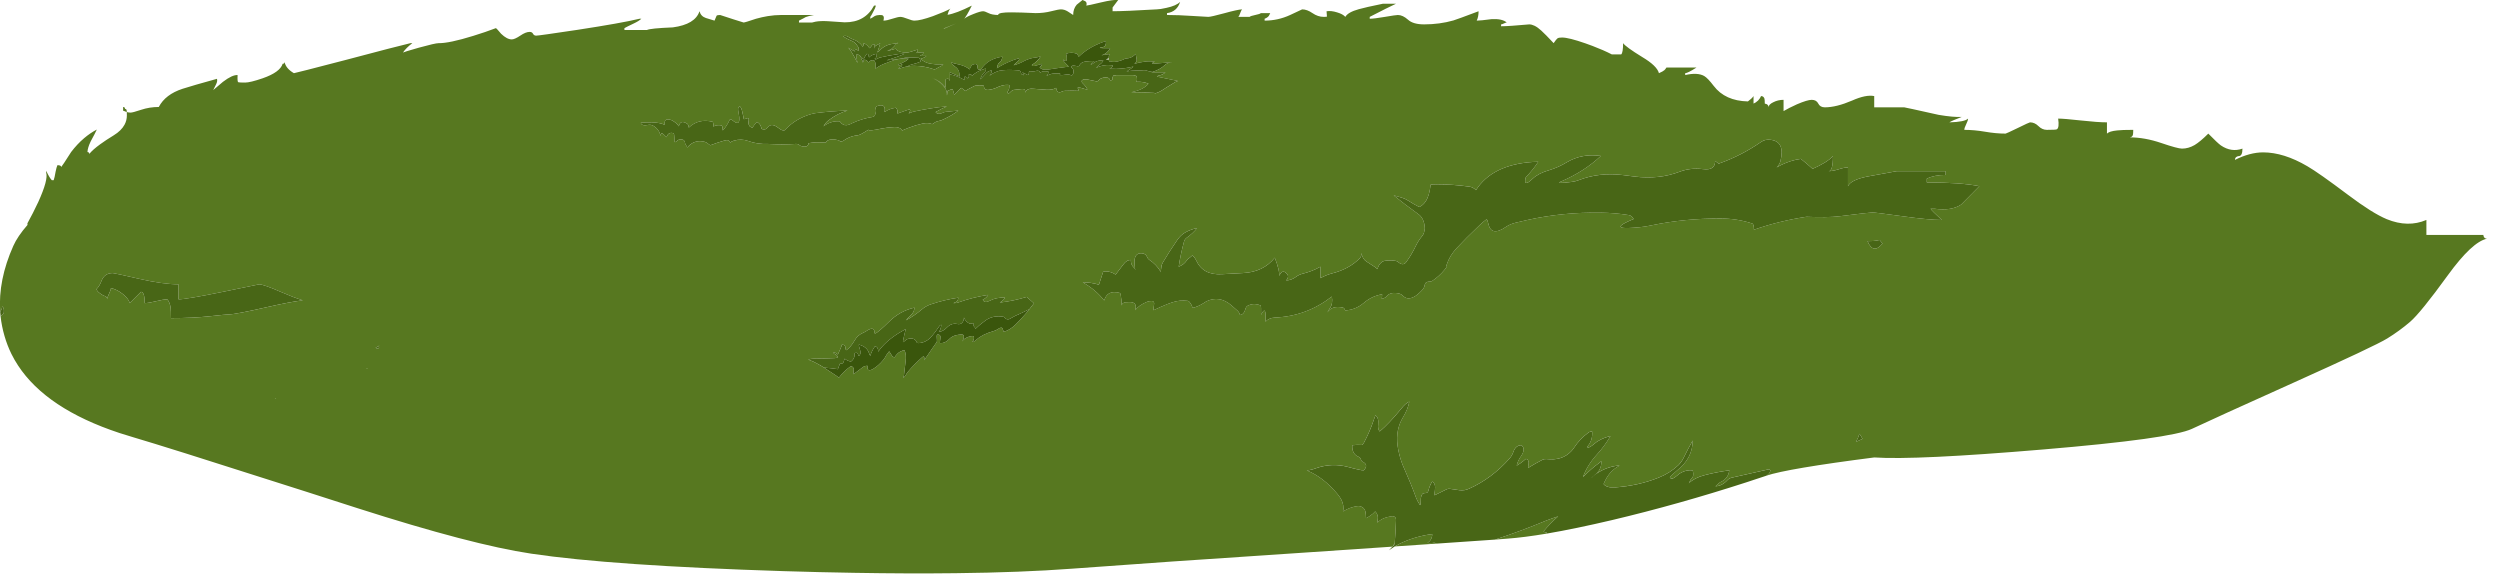 <?xml version="1.0" encoding="iso-8859-1"?>
<!-- Generator: Adobe Illustrator 16.0.0, SVG Export Plug-In . SVG Version: 6.00 Build 0)  -->
<!DOCTYPE svg PUBLIC "-//W3C//DTD SVG 1.1//EN" "http://www.w3.org/Graphics/SVG/1.1/DTD/svg11.dtd">
<svg version="1.1" id="Layer_1" xmlns="http://www.w3.org/2000/svg" xmlns:xlink="http://www.w3.org/1999/xlink" x="0px" y="0px"
	 width="666px" height="156px" viewBox="0 0 666 156" style="enable-background:new 0 0 666 156;" xml:space="preserve">
<symbol  id="ground_x5F_05" viewBox="188.68 -250.259 662.57 152.782">
	<g id="Layer_3_1_">
		<g>
			<path style="fill-rule:evenodd;clip-rule:evenodd;fill:#577820;" d="M560.25-242.25l-0.6-0.875
				c-6.573-0.453-14.073-0.961-22.5-1.525c-27.267-1.8-48.233-3.25-62.9-4.35c-8.923-0.668-19.256-1.068-31-1.2
				c-8.313-0.103-17.33-0.07-27.05,0.1c-6.001,0.097-12.268,0.247-18.8,0.45c-30.467,0.967-52.85,2.517-67.15,4.65
				c-10.533,1.567-25.95,5.6-46.25,12.1c-4.934,1.586-9.576,3.078-13.925,4.475c-11.104,3.553-20.304,6.478-27.6,8.775
				c-1.494,0.479-2.91,0.929-4.25,1.35c-3.226,1.013-5.984,1.871-8.275,2.575c-2.433,0.753-4.333,1.328-5.7,1.725
				c-1.277,0.37-2.519,0.753-3.725,1.15c-12.969,4.292-21.978,10.292-27.025,18c-0.649,0.988-1.232,2.005-1.75,3.05
				c-0.755,1.537-1.372,3.137-1.85,4.8c-0.503,1.732-0.854,3.491-1.05,5.275c0.308,0.242,0.591,0.5,0.85,0.775
				c0.125,0.908-0.009,1.524-0.4,1.85c-0.023-0.498-0.207-0.981-0.55-1.45c-0.38,5.624,0.786,11.474,3.5,17.55
				c0.742,1.677,2,3.535,3.775,5.575C196.008-157.301,196-157.16,196-157c1,1.8,1.967,3.7,2.9,5.7c1.8,3.966,2.5,6.566,2.1,7.8v0.5
				c0.6-1.267,1.1-2.1,1.5-2.5h0.5c0.167,0.433,0.333,1.167,0.5,2.2c0.167,0.833,0.333,1.433,0.5,1.8c0.667,0,1-0.167,1-0.5
				c0.2,0.2,1.083,1.533,2.65,4c1.074,1.414,2.232,2.647,3.475,3.7c1.061,0.9,2.186,1.667,3.375,2.3c-0.3-0.667-0.817-1.667-1.55-3
				c-0.042-0.084-0.084-0.168-0.125-0.25c-0.519-1.09-0.794-2.006-0.825-2.75l0.25-0.05c0.167-0.1,0.25-0.25,0.25-0.45
				c0.577,0.731,1.544,1.59,2.9,2.575c0.991,0.724,2.191,1.516,3.6,2.375c1.351,0.83,2.309,1.771,2.875,2.825
				c0.417,0.766,0.625,1.59,0.625,2.475c0,0.368-0.008,0.668-0.025,0.9c-0.09,0.028-0.182,0.061-0.275,0.1
				c-0.367,0.167-0.6,0.25-0.7,0.25v1c0.333,0,0.5-0.167,0.5-0.5c0.233,0,0.383-0.133,0.45-0.4c0.016-0.095,0.024-0.245,0.025-0.45
				c0.326-0.1,0.667-0.15,1.025-0.15c0.367,0,1.3,0.25,2.8,0.75s3.067,0.75,4.7,0.75c1.167,2.233,3.283,3.85,6.35,4.85
				c1.767,0.566,4.816,1.45,9.15,2.65c0.133-0.4,0.05-0.9-0.25-1.5c-0.467-0.933-0.717-1.433-0.75-1.5
				c0.167,0.133,1.033,0.867,2.6,2.2c1.667,1.267,2.967,1.867,3.9,1.8c-0.067-1.133-0.017-1.767,0.15-1.9
				c0.1-0.067,0.717-0.1,1.85-0.1c0.9,0,2.467,0.383,4.7,1.15c3.066,1.067,4.833,2.35,5.3,3.85c0.333,0,0.5,0.167,0.5,0.5
				c0.233-1.167,1.067-2.167,2.5-3c0.167,0,4.667,1.15,13.5,3.45c9.667,2.566,15.517,4.083,17.55,4.55h0.5
				c-1.1-0.833-1.933-1.667-2.5-2.5c0.034,0.067,1.45,0.5,4.25,1.3c2.9,0.8,4.65,1.2,5.25,1.2c1.867-0.033,4.95,0.617,9.25,1.95
				c2.167,0.667,4.167,1.35,6,2.05c0.1,0,0.567-0.5,1.4-1.5c1.033-1,1.983-1.5,2.85-1.5c0.5,0,1.25,0.333,2.25,1
				c0.967,0.667,1.8,1,2.5,1c0.434,0,0.733-0.167,0.9-0.5c0.167-0.333,0.45-0.5,0.85-0.5c0.467,0,4.133,0.517,11,1.55
				c7.833,1.2,13.333,2.184,16.5,2.95h0.5c-0.4-0.4-1.1-0.833-2.1-1.3c-1.333-0.633-2.133-1.034-2.4-1.2v-0.5h6
				c0.534,0.3,2.833,0.533,6.9,0.7c3.966,0.533,6.333,1.966,7.1,4.3c0.233-0.9,0.8-1.5,1.7-1.8c1.467-0.434,2.233-0.667,2.3-0.7
				c0.233,0.5,0.417,0.933,0.55,1.3c0.1,0.133,0.417,0.2,0.95,0.2c1.381-0.457,2.532-0.832,3.45-1.125
				c1.779-0.583,2.712-0.875,2.8-0.875c0.233,0,1.333,0.333,3.3,1c1.065,0.3,2.106,0.533,3.125,0.7c1.228,0.2,2.42,0.3,3.575,0.3
				h8.75c-0.966-0.167-1.7-0.35-2.2-0.55c-0.238-0.132-0.48-0.266-0.725-0.4c-0.355-0.186-0.713-0.369-1.075-0.55v-0.5h3.5
				c0.28,0.093,0.588,0.168,0.925,0.225c0.877,0.155,1.952,0.197,3.225,0.125c0.966-0.067,2.466-0.167,4.5-0.3h0.05
				c3.607-0.02,6.208,1.464,7.8,4.45h0.5c-0.1-0.433-0.35-1-0.75-1.7c-0.333-0.667-0.583-1.1-0.75-1.3v-0.5
				c0.333,0.167,0.717,0.4,1.15,0.7c0.4,0.2,0.85,0.3,1.35,0.3c0.4,0,0.667-0.033,0.8-0.1c0.333-0.2,0.4-0.667,0.2-1.4
				c0.275,0,0.617,0.042,1.025,0.125c0.382,0.088,0.824,0.213,1.325,0.375c1.033,0.333,1.75,0.5,2.15,0.5
				c0.434,0,1.067-0.167,1.9-0.5c0.833-0.333,1.45-0.5,1.85-0.5c1.067,0,2.717,0.4,4.95,1.2c2.333,0.867,3.883,1.533,4.65,2
				l-0.025-0.025c-0.1-0.121-0.175-0.212-0.225-0.275c-0.162-0.227-0.337-0.677-0.525-1.35c1.517,0.233,3.675,1.05,6.475,2.45
				c-0.133-0.2-0.383-0.683-0.75-1.45c-0.3-0.6-0.717-1.283-1.25-2.05c0.333,0.333,1.133,0.75,2.4,1.25c1.233,0.5,2.1,0.75,2.6,0.75
				c0.3,0,0.783-0.167,1.45-0.5c0.59-0.311,1.44-0.477,2.55-0.5c0,0.5,1.233,0.733,3.7,0.7c1.367,0,3.467-0.067,6.3-0.2
				c1.467,0,2.85,0.167,4.15,0.5s2.167,0.5,2.6,0.5c0.6,0,1.2-0.183,1.8-0.55c0.333-0.233,0.817-0.55,1.45-0.95
				c0,1.1,0.316,2.017,0.95,2.75c0.067,0.067,0.583,0.483,1.55,1.25c0.1-0.067,0.35-0.183,0.75-0.35
				c0.333-0.233,0.417-0.617,0.25-1.15c0.233,0,1.533,0.283,3.9,0.85c2.267,0.533,3.8,0.75,4.6,0.65l-1.5-2v-1
				c2.167,0,6.083,0.167,11.75,0.5c0.566,0,1.433,0.133,2.6,0.4c1.733,0.367,2.95,0.9,3.65,1.6c-0.567-1.767-1.733-2.767-3.5-3v-0.5
				c2.033,0,4.267-0.083,6.7-0.25c2.434-0.167,3.867-0.25,4.3-0.25c0.467,0,1.867,0.317,4.2,0.95c2.4,0.667,4,1.017,4.8,1.05
				c-0.167-0.167-0.333-0.5-0.5-1s-0.333-0.833-0.5-1h3c0.167,0.167,0.667,0.333,1.5,0.5s1.333,0.333,1.5,0.5h2.5l-0.35-0.7
				c-0.233-0.333-0.617-0.6-1.15-0.8v-0.5c2.367,0,4.633,0.5,6.8,1.5c1.1,0.5,2.167,1,3.2,1.5c0.867,0,1.783-0.333,2.75-1
				c0.966-0.667,1.966-1,3-1c0.566,0,0.85,0.033,0.85,0.1c-0.067,0.8-0.1,1.267-0.1,1.4c0.833,0.133,1.767,0.033,2.8-0.3
				c1.034-0.3,1.767-0.7,2.2-1.2c0.466,0.833,1.667,1.517,3.6,2.05c1.167,0.333,3.3,0.817,6.4,1.45h3.5c-1.367-0.633-3.7-1.8-7-3.5
				v-0.5c0.733,0,2.083,0.167,4.05,0.5c1.934,0.333,3.083,0.5,3.45,0.5c0.867,0,1.767-0.417,2.7-1.25c0.9-0.833,2.333-1.25,4.3-1.25
				c2.733,0,5.333,0.35,7.8,1.05c0.667,0.2,2.9,1.017,6.7,2.45c0-1-0.167-1.833-0.5-2.5c0.667,0,2,0.133,4,0.4
				c1.867,0.1,3.2-0.2,4-0.9c-0.167,0-0.417-0.083-0.75-0.25s-0.583-0.25-0.75-0.25v-0.5c1.333,0,3.833,0.167,7.5,0.5
				c0.441,0,0.917-0.125,1.425-0.375c0.551-0.27,1.143-0.695,1.775-1.275c0.733-0.667,1.833-1.783,3.3-3.35
				c0.466,0.7,0.816,1.133,1.05,1.3c0.233,0.133,0.633,0.2,1.2,0.2c1.167,0,3.233-0.517,6.2-1.55c0.667-0.233,1.308-0.466,1.925-0.7
				c1.949-0.741,3.657-1.491,5.125-2.25h2.5c0.333,0.333,0.5,1.333,0.5,3c0.466-0.667,2.167-1.9,5.1-3.7
				c2.633-1.566,4.116-3,4.45-4.3c0.7,0.3,1.184,0.567,1.45,0.8c0.133,0.1,0.316,0.333,0.55,0.7h8c-1.566-1-2.566-1.5-3-1.5v-0.5
				c2.167,0.5,3.85,0.417,5.05-0.25c0.633-0.367,1.483-1.25,2.55-2.65c2.022-2.656,5.056-4.031,9.1-4.125
				c0.734,0.53,1.234,1.005,1.5,1.425v-2c0.367,0.133,0.767,0.4,1.2,0.8c0.4,0.433,0.667,0.833,0.8,1.2
				c0.433,0,0.733-0.217,0.9-0.65c0.066-0.233,0.1-0.683,0.1-1.35l0.5-0.15c0.328-0.164,0.495-0.439,0.5-0.825
				c0.01,0.488,0.427,0.93,1.25,1.325c0.833,0.433,1.75,0.65,2.75,0.65v-3c0.9,0.533,2.083,1.133,3.55,1.8
				c1.867,0.8,3.184,1.2,3.95,1.2c0.833,0,1.417-0.333,1.75-1c0.333-0.667,0.917-1,1.75-1c2.033,0,4.45,0.6,7.25,1.8
				c2.466,1.1,4.433,1.5,5.9,1.2v-3h8c0.133,0,3.184-0.667,9.15-2c2.658-0.45,4.716-0.634,6.175-0.55
				c-1.845-0.706-2.945-1.189-3.3-1.45c2.721,0.071,4.379,0.404,4.975,1c0-0.333-0.167-0.833-0.5-1.5
				c-0.333-0.667-0.5-1.167-0.5-1.5c1.767,0,3.617-0.167,5.55-0.5c1.934-0.333,3.75-0.5,5.45-0.5c0.1,0,1.184,0.5,3.25,1.5
				c2.033,1,3.117,1.5,3.25,1.5c0.833,0,1.583-0.333,2.25-1c0.667-0.667,1.417-1,2.25-1c1.633,0,2.517,0.05,2.65,0.15
				c0.467,0.267,0.583,1.217,0.35,2.85c1.033,0,3.05-0.167,6.05-0.5c3.034-0.333,5.35-0.5,6.95-0.5v-3
				c0.434,0.434,1.35,0.717,2.75,0.85c0.833,0.1,2.25,0.15,4.25,0.15c0-0.667-0.033-1.133-0.1-1.4
				c-0.162-0.388-0.445-0.587-0.85-0.6c2.682-0.005,5.481-0.505,8.4-1.5c2.933-1,4.783-1.5,5.55-1.5c1.133,0,2.25,0.317,3.35,0.95
				c1,0.6,2.216,1.617,3.65,3.05c1.667-1.7,2.783-2.75,3.35-3.15c1.867-1.267,3.783-1.55,5.75-0.85c0-1.333-0.333-2-1-2
				c-0.167,0-0.333-0.05-0.5-0.15c-0.333-0.167-0.5-0.45-0.5-0.85c2.667,1.333,5.167,2,7.5,2c3.667,0,7.6-1.233,11.8-3.7
				c1.967-1.133,5.567-3.667,10.8-7.6c4.333-3.267,7.783-5.434,10.35-6.5c3.767-1.533,7.284-1.6,10.55-0.2v-4h15.15l0.15-0.5
				c0.167-0.333,0.45-0.5,0.85-0.5c-2.633-0.533-6.117-3.783-10.45-9.75c-4.833-6.667-8.184-10.8-10.05-12.4
				c-1.866-1.6-3.891-3.075-6.075-4.425c-2.185-1.349-10.468-5.257-24.85-11.725c-14.382-6.469-23.44-10.585-27.175-12.35
				c-3.733-1.758-16.941-3.592-39.625-5.5c-22.69-1.911-37.698-2.619-45.025-2.125c-15.413-1.976-25.013-3.601-28.8-4.875
				c0.633,0.3,1.017,0.783,1.15,1.45c-0.2,0.2-0.383,0.283-0.55,0.25c-3.3-0.767-6.55-1.5-9.75-2.2c-0.433-0.1-0.8-0.3-1.1-0.6
				c-1-1.1-2.083-1.667-3.25-1.7c0.233,0.2,0.45,0.4,0.65,0.6c0.2,0.2,0.417,0.367,0.65,0.5c1.137,0.488,1.879,1.271,2.225,2.35
				c0.079,0.252,0.137,0.519,0.175,0.8c-2.267-0.3-4.483-0.733-6.65-1.3c-1.778-0.468-3.162-1.185-4.15-2.15
				c0.121,0.151,0.205,0.318,0.25,0.5c0.133,0.367,0.3,0.633,0.5,0.8c0.466,0.367,0.566,1.083,0.3,2.15
				c-1.133,0.1-2.15-0.1-3.05-0.6c-0.4-0.2-0.75-0.45-1.05-0.75c-1.1-0.967-1.767-1.117-2-0.45c0.2,0.2,0.4,0.4,0.6,0.6
				c0.434,0.4,0.867,0.783,1.3,1.15c2.767,2.133,4.167,4.8,4.2,8c-0.867-1.533-1.716-3.15-2.55-4.85c-0.333-0.633-0.75-1.2-1.25-1.7
				c-1.567-1.467-3.333-2.583-5.3-3.35c-3.566-1.433-7.433-2.3-11.6-2.6c-1.5-0.1-2.517,0.2-3.05,0.9
				c0.167,0.434,0.367,0.85,0.6,1.25c0.833,1.6,2.05,2.817,3.65,3.65c-0.4,0-0.8-0.034-1.2-0.1c-2.509-0.47-4.634-1.545-6.375-3.225
				c0.092,0.092,0.183,0.184,0.275,0.275c0.2,0.2,0.417,0.383,0.65,0.55c1.267,0.9,1.867,2.133,1.8,3.7
				c-0.2-0.2-0.417-0.383-0.65-0.55c-1.233-0.867-2.65-2.1-4.25-3.7c0.767,2.133,2.017,4.15,3.75,6.05c1.3,1.4,2.5,3.033,3.6,4.9
				c-1.267-0.333-2.283-0.733-3.05-1.2c-0.4-0.2-0.767-0.45-1.1-0.75c-1.2-1.033-1.9-1.35-2.1-0.95c1.033,1.1,1.483,2.466,1.35,4.1
				c-0.4,0-0.733-0.1-1-0.3c-1.534-1.133-2.8-2.467-3.8-4c-0.233-0.367-0.5-0.7-0.8-1c-1.633-1.7-3.816-2.383-6.55-2.05
				c-0.4,0.033-0.767-0.034-1.1-0.2c-1.3-0.667-2.567-1.383-3.8-2.15c0,0.2,0.017,0.4,0.05,0.6c0.233,1.066,0.017,1.667-0.65,1.8
				c-0.2-0.2-0.417-0.383-0.65-0.55c-0.566-0.467-1.167-0.883-1.8-1.25c0.2,0.9,0.583,1.733,1.15,2.5
				c0.9,1.333,0.934,2.316,0.1,2.95c-1-0.033-1.7-0.6-2.1-1.7c-0.233-0.7-0.583-1.317-1.05-1.85c-3.167-3.567-6.767-6.25-10.8-8.05
				c-0.767-0.367-1.6-0.5-2.5-0.4c-0.8,0.1-1.616,0.217-2.45,0.35c-0.4,0.067-0.767,0.017-1.1-0.15
				c-0.867-0.4-1.917-0.917-3.15-1.55c0,0.4,0.033,0.8,0.1,1.2c0.2,1.3-0.034,2.117-0.7,2.45c-0.434-0.633-0.783-1.467-1.05-2.5
				c-0.1-0.367-0.35-0.55-0.75-0.55c-0.4,0-0.684-0.1-0.85-0.3c-0.267-0.4-0.4-0.917-0.4-1.55c0-1.333-0.134-1.683-0.4-1.05
				c-0.333,0.5-0.616,1.05-0.85,1.65c-0.934,2.567-2,5.184-3.2,7.85c-0.533,1.167-0.967,2.433-1.3,3.8
				c-0.2,0.767-0.35,1.55-0.45,2.35c-0.333,2.767,0.133,5.2,1.4,7.3c0.9,1.466,1.483,2.9,1.75,4.3c-0.7-0.3-1.45-0.967-2.25-2
				c-2.133-2.6-4.017-4.583-5.65-5.95c-0.367,0.434-0.5,1.05-0.4,1.85c0.133,1.3-0.133,2.117-0.8,2.45c0-0.233-0.05-0.434-0.15-0.6
				c-0.1-0.233-0.183-0.467-0.25-0.7c-0.7-2.066-1.566-4.066-2.6-6c-0.233-0.433-0.433-0.633-0.6-0.6
				c-0.567,0.066-1.4,0.05-2.5-0.05c-0.1-1.6,0.5-2.65,1.8-3.15c0.233-0.133,0.383-0.317,0.45-0.55
				c0.133-0.367,0.267-0.583,0.4-0.65c1.233-0.566,1.367-1.35,0.4-2.35c-0.4,0-0.783,0.05-1.15,0.15c-0.434,0.1-0.883,0.2-1.35,0.3
				c-0.566,0.133-1.133,0.283-1.7,0.45c-2.866,0.767-5.716,0.65-8.55-0.35c-0.434-0.167-0.867-0.3-1.3-0.4
				c-0.492-0.112-0.859-0.17-1.1-0.175c2.978-1.229,5.694-3.321,8.15-6.275c0.4-0.467,0.75-0.983,1.05-1.55
				c0.5-0.967,0.65-2,0.45-3.1c1.167,0.733,2.4,1.2,3.7,1.4c0.6,0.1,1.133-0.033,1.6-0.4c0.333-0.267,0.55-0.617,0.65-1.05
				c0.1-0.567,0.15-1.15,0.15-1.75c0.533,0.233,1.15,0.633,1.85,1.2c0.2,0.2,0.4,0.4,0.6,0.6c0.634-0.633,0.85-1.433,0.65-2.4
				c-0.034-0.2-0.05-0.4-0.05-0.6c0.767,0.867,1.983,1.433,3.65,1.7c0.9,0.133,1.333-0.233,1.3-1.1
				C560.533-238.183,560.417-240.217,560.25-242.25z M600.775-239.65c-4.025-0.677-7.534-1.127-10.525-1.35
				c-0.933-0.07-2.025-0.154-3.275-0.25c4.674,1.54,9.249,3.239,13.725,5.1c1.033,0.4,2.066,0.767,3.1,1.1
				c-1.433-1.267-2.733-2.6-3.9-4c0.333-0.3,0.617-0.383,0.85-0.25C600.755-239.42,600.763-239.537,600.775-239.65z M560.25-243.075
				c2.663,1.568,5.796,2.643,9.4,3.225c0.2,0.033,0.4,0.05,0.6,0.05c0-0.967-0.417-1.75-1.25-2.35c0.434-0.067,0.85-0.067,1.25,0
				c0.568,0.109,0.935,0.051,1.1-0.175C568.012-242.558,564.312-242.808,560.25-243.075z M495.675-116.675
				c1.344,0.406,2.469,1.031,3.375,1.875c0.467,0.433,1.133,0.667,2,0.7c-0.4,0-0.783-0.017-1.15-0.05c-1.133-0.1-2.267-0.2-3.4-0.3
				c-1.133-0.066-1.183,0.1-0.15,0.5c-0.8,0.133-1.633,0.15-2.5,0.05c-1.033-0.133-2.033-0.333-3-0.6c0.5,0.3,0.717,0.683,0.65,1.15
				c-0.067,0.5-0.15,1-0.25,1.5c-0.133-0.133-0.267-0.267-0.4-0.4c-0.4-0.367-0.9-0.617-1.5-0.75c-0.312-0.06-0.628-0.11-0.95-0.15
				c-0.4-0.222-0.851-0.405-1.35-0.55c-0.667-0.2-1.167-0.3-1.5-0.3c-0.533,0-0.867,0.033-1,0.1l-0.05,0.15
				c-0.247-0.274-0.389-0.149-0.425,0.375c-0.017,0.103-0.025,0.228-0.025,0.375c0,0.43,0.075,0.789,0.225,1.075
				c-0.725-0.063-1.433-0.171-2.125-0.325c1.033,0.333,1.8,0.967,2.3,1.9c-0.5,0-1.017,0-1.55,0c-1,0-1.367,0.067-1.1,0.2
				c1.167-0.033,1.667,0.533,1.5,1.7c-2.9-0.933-5.3-2.316-7.2-4.15c-0.1,0.1-0.184,0.233-0.25,0.4c-0.067,0.2-0.133,0.317-0.2,0.35
				c-1.066,0.4-2.05,0.4-2.95,0c0.133-0.367,0.2-0.75,0.2-1.15c0.033-0.867-0.283-0.983-0.95-0.35c0-0.267,0.066-0.45,0.2-0.55
				c0.4-0.467,0.833-0.917,1.3-1.35c-1.9-0.233-3.784-0.5-5.65-0.8c-1.033-0.133-1.75,0.083-2.15,0.65
				c0.367,0.167,0.583,0.467,0.65,0.9c-0.5-0.133-1-0.283-1.5-0.45c-0.833-0.233-1.233-0.183-1.2,0.15c1,0.633,1.767,1.367,2.3,2.2
				c-0.233,0-0.467-0.033-0.7-0.1c-0.133-0.066-0.267-0.1-0.4-0.1c-1.167-0.1-2.283-0.434-3.35-1c-0.4-0.233-0.817-0.434-1.25-0.6
				c-0.467-0.2-0.95-0.367-1.45-0.5c0.133,0.133,0.25,0.267,0.35,0.4c0.133,0.133,0.267,0.25,0.4,0.35
				c0.8,0.6,0.917,0.983,0.35,1.15c-0.1-0.133-0.233-0.217-0.4-0.25c-0.2-0.067-0.417-0.133-0.65-0.2
				c-1.767-0.667-3.283-1.417-4.55-2.25c0.1,0.167,0.15,0.317,0.15,0.45c0.033,0.467,0.233,0.833,0.6,1.1
				c0.433,0.333,0.667,0.85,0.7,1.55c-2.6-0.4-4.483-1.533-5.65-3.4c-0.533-0.167-0.833-0.067-0.9,0.3
				c-0.033,0.167-0.05,0.317-0.05,0.45c-0.033,0.733-0.517,0.883-1.45,0.45c-0.267-0.333-0.483-0.733-0.65-1.2
				c-0.733,0.667-1.867,1.15-3.4,1.45c-0.233,0.033-0.467,0.083-0.7,0.15l-0.8,0.3c0.133-0.267,0.3-0.5,0.5-0.7
				c0.2-0.2,0.4-0.367,0.6-0.5c0.767-0.5,1.15-1.367,1.15-2.6c-0.867,0.367-1.733,0.75-2.6,1.15c0-0.133,0-0.267,0-0.4
				c0-0.049,0-0.099,0-0.15c0-0.582,0-1.166,0-1.75c-0.2,0.6-0.583,0.733-1.15,0.4c0-0.733,0-1.483,0-2.25
				c-0.5,0.833-1.383,1.583-2.65,2.25c-0.377,0.188-0.744,0.347-1.1,0.475c1.6-0.65,2.816-1.592,3.65-2.825
				c0.333-0.5,0.483-1.1,0.45-1.8v-0.025c0.004-0.219,0.071,0.156,0.2,1.125c0.5,0.267,0.95,0.4,1.35,0.4
				c0.1-0.267,0.183-0.534,0.25-0.8c0.067-0.233,0.1-0.467,0.1-0.7c0.533,0.466,1.033,0.966,1.5,1.5
				c0.133,0.133,0.267,0.267,0.4,0.4c0.467-0.233,0.817-0.517,1.05-0.85c0.6,0.367,1.367,0.783,2.3,1.25
				c0.167,0.1,0.333,0.167,0.5,0.2c0.7,0.1,1.417,0.1,2.15,0c0.1-0.833,0.5-1.217,1.2-1.15c0.867,0.1,1.65,0.317,2.35,0.65
				c0.333,0.167,0.667,0.3,1,0.4c0.733,0.267,1.5,0.35,2.3,0.25c0.066-0.7-0.1-1.3-0.5-1.8c0-0.633,0.333-0.583,1,0.15
				c0.2,0.2,0.417,0.316,0.65,0.35c0.733,0.1,1.483,0.184,2.25,0.25c0.663,0.03,0.929-0.303,0.8-1c0.245,0.822,0.978,1.172,2.2,1.05
				c1.133-0.1,2.267-0.184,3.4-0.25c1.167-0.067,2.05,0.1,2.65,0.5c0.133-1.133,0.684-1.45,1.65-0.95c0.2,0.1,0.417,0.15,0.65,0.15
				c1.333,0.067,2.583,0.067,3.75,0c-0.1,0.4-0.217,0.667-0.35,0.8c0.2,0.167,0.833,0.066,1.9-0.3c0.233-0.066,0.483-0.1,0.75-0.1
				c-0.333,0.6-0.783,1.167-1.35,1.7c-0.133,0.1-0.2,0.283-0.2,0.55c0.3,0.466,0.933,0.566,1.9,0.3c0.733-0.167,1.383-0.3,1.95-0.4
				c0.233-0.067,0.433,0,0.6,0.2c0.167,0.2,0.367,0.367,0.6,0.5c0.2,0.1,0.417,0.184,0.65,0.25c1.167,0.233,1.8-0.05,1.9-0.85
				c0.203,0.135,0.403,0.252,0.6,0.35c0.002,0.436,0.02,0.669,0.05,0.7c0.066,0.033,0.133,0.167,0.2,0.4c0.5,0,0.75,0.033,0.75,0.1
				h4.55c0.233-0.1,0.483-0.167,0.75-0.2c0.167-0.1,0.25-0.417,0.25-0.95c0-0.207-0.059-0.423-0.175-0.65
				c0.059-0.004,0.118-0.004,0.175,0c1.133,0.066,2.15-0.1,3.05-0.5c-0.933-1.1-2.45-1.85-4.55-2.25c2,0,4.017-0.067,6.05-0.2
				c0.097,0,0.181-0.042,0.25-0.125c0.03,0.006,0.063,0.014,0.1,0.025c0.667,0.167,1.417,0.533,2.25,1.1
				c0.167,0.1,0.317,0.2,0.45,0.3c0.966,0.567,1.833,1.1,2.6,1.6c0.133,0.067,0.284,0.133,0.45,0.2
				c0.106,0.028,0.206,0.053,0.3,0.075c-1.881,0.391-3.764,0.782-5.65,1.175c0.133,0.133,0.267,0.217,0.4,0.25
				c0.625,0.104,1.142,0.313,1.55,0.625c0.105,0.081,0.205,0.173,0.3,0.275c-0.233,0-0.483,0-0.75,0c-0.761,0-1.519,0-2.275,0
				c-0.244,0-0.486,0-0.725,0C495.491-116.725,495.583-116.7,495.675-116.675z M684.875-214.425
				c-0.234,0.483-0.509,0.942-0.825,1.375c-0.198-0.714-0.498-1.431-0.9-2.15C683.739-214.938,684.314-214.679,684.875-214.425z
				 M687.7-161.7c-0.5-0.033-1-0.05-1.5-0.05c1-2.367,2.3-2.617,3.9-0.75c0.033,0.038,0.066,0.071,0.1,0.1
				c-0.253,0.323-0.512,0.648-0.775,0.975C688.898-161.564,688.323-161.655,687.7-161.7z M702-146.1v1c1.333,0.667,3,1,5,1v1h-13
				c-3.434-0.6-6-1.066-7.7-1.4c-3.033-0.6-4.8-1.467-5.3-2.6v5c-0.667,0-1.5-0.167-2.5-0.5c-1.025-0.331-1.9-0.497-2.625-0.5
				c0.75,0.021,1.125,1.354,1.125,4c-1.043-1.121-2.851-2.246-5.425-3.375c-0.995,0.896-2.037,1.779-3.125,2.65
				c-0.388-0.053-0.771-0.12-1.15-0.2c-0.15-0.032-0.3-0.066-0.45-0.1c-1.68-0.411-3.296-1.069-4.85-1.975
				c0.5,0.5,0.833,1.05,1,1.65c0.867,3.467,0.017,5.367-2.55,5.7c-0.967,0.133-1.8-0.033-2.5-0.5c-3.6-2.5-7.4-4.45-11.4-5.85
				c-0.354,0.266-0.671,0.507-0.95,0.725c0.038-1.75-1.063-2.475-3.3-2.175c-2.167,0.267-4.216,0.033-6.15-0.7
				c-3.667-1.4-7.633-1.833-11.9-1.3c-1.033,0.133-2.066,0.267-3.1,0.4c-4.267,0.533-8.233,0.083-11.9-1.35
				c-0.6-0.233-1.184-0.383-1.75-0.45c-3.3-0.433-4.2-0.367-2.7,0.2c4.034,1.767,7.483,4,10.35,6.7c-3.267,0.5-6.267-0.05-9-1.65
				c-1.533-0.933-3.133-1.65-4.8-2.15c-1.867-0.533-3.317-1.283-4.35-2.25c-1.7-1.633-2.316-1.517-1.85,0.35
				c1.233,1.267,2.35,2.65,3.35,4.15c-0.5,0-1-0.017-1.5-0.05c-7.2-0.5-12.233-3-15.1-7.5c-0.5,0.5-1.033,0.8-1.6,0.9
				c-2.966,0.433-5.966,0.65-9,0.65c-1,0-1.5-0.05-1.5-0.15c-0.183-1.911-0.625-3.386-1.325-4.425
				c-0.454-0.671-1.012-1.163-1.675-1.475c-1,0.5-1.983,1.066-2.95,1.7c-0.567,0.367-1.15,0.633-1.75,0.8
				c-0.72,0.18-1.429,0.38-2.125,0.6c2.052-1.672,4.244-3.339,6.575-5c1.054-0.744,1.628-1.994,1.725-3.75
				c-0.024-0.163-0.049-0.33-0.075-0.5c-0.034-0.233-0.083-0.467-0.15-0.7c-0.133-0.367-0.3-0.667-0.5-0.9
				c-0.667-0.8-1.233-1.684-1.7-2.65c-0.7-1.467-1.517-2.85-2.45-4.15c-0.566-0.867-1.316-0.9-2.25-0.1
				c-0.2,0.167-0.417,0.267-0.65,0.3c-1,0.167-1.983,0.167-2.95,0c-0.233-0.033-0.466-0.133-0.7-0.3c-0.6-0.434-1-1.067-1.2-1.9
				c-0.2,0.2-0.417,0.383-0.65,0.55c-0.9,0.6-1.667,1.1-2.3,1.5c-0.7,0.433-1.134,1.183-1.3,2.25c0-0.633-0.15-1.1-0.45-1.4
				c-1.9-1.934-4.384-3.284-7.45-4.05c-1-0.267-2.017-0.683-3.05-1.25c0,0.2,0,0.4,0,0.6c0,0.8,0,1.617,0,2.45
				c-1.434-0.833-3.05-1.467-4.85-1.9c-0.6-0.167-1.15-0.433-1.65-0.8c-0.833-0.633-1.717-0.95-2.65-0.95
				c0.233,0.2,0.384,0.417,0.45,0.65c0.133,0.367,0.1,0.683-0.1,0.95c-0.867,1.1-1.583,0.967-2.15-0.4c0,0.6-0.066,1.183-0.2,1.75
				c-0.267,1.067-0.6,2.1-1,3.1c-2.033-2.567-4.883-3.934-8.55-4.1c-1.833-0.1-3.65-0.2-5.45-0.3c-3.4-0.233-5.716,1-6.95,3.7
				c-0.233,0.5-0.567,0.934-1,1.3c-0.2-0.2-0.417-0.383-0.65-0.55c-0.367-0.233-0.667-0.517-0.9-0.85c-0.5-0.733-1.2-1.267-2.1-1.6
				c0.333,2.2,0.8,4.4,1.4,6.6c0.1,0.434,0.316,0.784,0.65,1.05c1.233,0.867,2.183,1.75,2.85,2.65c-1.1-0.233-2.133-0.617-3.1-1.15
				c-0.833-0.467-1.55-1.133-2.15-2c-1.467-2.133-2.75-4.133-3.85-6c-0.233-0.367-0.367-0.767-0.4-1.2
				c-0.167-1.333-0.25-1.733-0.25-1.2c-0.733,1.233-1.733,2.267-3,3.1c-0.233,0.167-0.4,0.367-0.5,0.6
				c-0.233,0.667-0.684,1.033-1.35,1.1c-0.4,0.067-0.783,0.017-1.15-0.15c-0.733-0.367-1.033-1.3-0.9-2.8
				c0.053-0.541,0.094-0.933,0.125-1.175c-0.174,0.178-0.35,0.37-0.525,0.575c-0.4,0.4-0.6,1-0.6,1.8c-0.4,0-0.75-0.1-1.05-0.3
				c-0.333-0.2-0.633-0.483-0.9-0.85c-0.467-0.633-1.167-1.55-2.1-2.75c-0.833,0.566-1.717,0.85-2.65,0.85
				c-0.4,0-0.633-0.067-0.7-0.2c-0.367-1.1-0.733-2.217-1.1-3.35c-1.382,0.429-2.815,0.637-4.3,0.625
				c2.367-1.35,4.267-2.958,5.7-4.825c0.566,1.9,1.9,2.583,4,2.05c0.233-0.067,0.367-0.217,0.4-0.45
				c0.167-0.966,0.25-1.95,0.25-2.95c0.133,0.667,0.75,0.967,1.85,0.9c0.2,0,0.4,0,0.6,0c0.2,0,0.417-0.05,0.65-0.15
				c0.633-0.233,0.816-0.9,0.55-2c0.567,0.867,1.617,1.617,3.15,2.25c0.333,0.133,0.7,0.2,1.1,0.2c0.667,0.034,0.9-0.383,0.7-1.25
				c-0.067-0.4-0.1-0.8-0.1-1.2c1.233,0.6,2.483,1.15,3.75,1.65c0.367,0.133,0.733,0.267,1.1,0.4c1.433,0.5,2.85,0.65,4.25,0.45
				c0.233-0.033,0.467-0.233,0.7-0.6c0.167-0.233,0.3-0.467,0.4-0.7c0.1-0.2,0.15-0.4,0.15-0.6c1,0.233,2,0.667,3,1.3
				c0.233,0.167,0.467,0.317,0.7,0.45c2.333,1.133,4.567,0.783,6.7-1.05c0.566-0.467,1.117-0.95,1.65-1.45
				c0.3-0.3,0.517-0.667,0.65-1.1c0.7,0.033,1.2,0.633,1.5,1.8c0.067,0.233,0.217,0.434,0.45,0.6c1.066,0.6,2.217,0.65,3.45,0.15
				c0.133-0.066,0.2-0.3,0.2-0.7c0-0.6,0-1.2,0-1.8c0.833,1.633,1.233,1.434,1.2-0.6c0-0.433,0-0.85,0-1.25
				c0.566,0.667,1.383,1.034,2.45,1.1c5.667,0.233,10.733,2.1,15.2,5.6c0.233-1.2,0.066-2.233-0.5-3.1
				c-0.267-0.367-0.5-0.75-0.7-1.15c0.833,1.3,2.217,1.733,4.15,1.3c0.267-0.066,0.466-0.316,0.6-0.75
				c1.833,0.1,3.467,0.75,4.9,1.95c1.466,1.267,3.116,2.05,4.95,2.35c0-0.415-0.033-0.823-0.1-1.225
				c0.191,0.076,0.408,0.151,0.65,0.225c0.233,0.066,0.433,0.217,0.6,0.45c0.767,0.9,1.95,1.133,3.55,0.7c0.3-0.1,0.6-0.3,0.9-0.6
				c0.867-0.867,1.983-0.85,3.35,0.05c0.7,0.5,1.333,1.083,1.9,1.75c0.267,0.333,0.434,0.716,0.5,1.15c0.1,0.6,0.566,0.9,1.4,0.9
				c0.2-0.033,0.417,0.033,0.65,0.2c1.233,0.833,2.3,1.8,3.2,2.9c0.533,0.633,0.667,0.9,0.4,0.8l0.2,0.6
				c0.5,1.567,1.4,3.05,2.7,4.45c1.534,1.667,3.567,3.7,6.1,6.1c0.597,0.567,1.222,1.092,1.875,1.575
				c0.165-0.278,0.307-0.703,0.425-1.275c0.533-2.333,2.116-2.583,4.75-0.75c0.7,0.467,1.517,0.816,2.45,1.05
				c1.067,0.267,2.133,0.517,3.2,0.75c6.333,1.4,12.85,2.05,19.55,1.95c2.5-0.033,4.983-0.25,7.45-0.65c0.566-0.1,1-0.45,1.3-1.05
				c-4.7-1.933-4.617-2.7,0.25-2.3c1.567,0.1,3.117,0.316,4.65,0.65c5.8,1.2,11.833,1.8,18.1,1.8c3.034,0,5.9-0.45,8.6-1.35
				c0.3-0.1,0.45-0.65,0.45-1.65c4.486,1.562,9.145,2.711,13.975,3.45c3.772-0.174,6.748-0.124,8.925,0.15c5.3,0.667,8.183,1,8.65,1
				c0.533,0,3.184-0.333,7.95-1c4.733-0.667,8.25-1,10.55-1l-2,1.9c-0.467,0.434-0.8,0.8-1,1.1h1c3.033-0.433,5.417-0.066,7.15,1.1
				l4.85,4.9C712.667-146.433,708-146.1,702-146.1z M491.075-169.125c0.025-0.026,0.05-0.051,0.075-0.075
				C491.15-169.522,491.125-169.497,491.075-169.125z M408.2-195.425c1.146-0.738,2.246-1.463,3.3-2.175l0.675-0.525
				c0.88,1.182,1.938,2.207,3.175,3.075c0.667-0.133,0.917-0.6,0.75-1.4c-0.033-0.267-0.05-0.517-0.05-0.75
				c0.867,0.633,1.733,1.284,2.6,1.95c0.267,0.2,0.65,0.3,1.15,0.3c-0.133-1.233,0.383-1.5,1.55-0.8c0.933,0.567,1.8,1.333,2.6,2.3
				c0.133,0.133,0.25,0.284,0.35,0.45c0.4,0.767,0.8,1.367,1.2,1.8c-0.033,0.3,0.183,0.034,0.65-0.8
				c0.233-0.433,0.517-0.667,0.85-0.7c0.5,0.767,1,1.267,1.5,1.5c0.267,0.133,0.517,0.25,0.75,0.35c0.133,0.033,0.267,0.05,0.4,0.05
				c0.367-0.733,0.467-1.733,0.3-3c-0.167-1.233-0.317-2.5-0.45-3.8c-0.033-0.133-0.117-0.267-0.25-0.4
				c0.133-0.2,0.417,0.05,0.85,0.75c0.066,0.133,0.15,0.283,0.25,0.45c1.333,1.6,2.7,3,4.1,4.2c0.433,0.333,0.583,0.05,0.45-0.85
				c1.2,1.767,2.283,3.333,3.25,4.7c0.133,0.133,0.184,0.333,0.15,0.6c-0.1,0.9-0.083,1.4,0.05,1.5c0.733,0.1,1.017-0.283,0.85-1.15
				c-0.067-0.367-0.1-0.733-0.1-1.1c0.9-0.067,1.7,0.267,2.4,1c0.467,0.5,1.033,0.85,1.7,1.05c0.5,0.133,1.017,0.217,1.55,0.25
				c0.567,0.033,0.8-0.233,0.7-0.8c-0.059-0.32-0.208-0.679-0.45-1.075c0.055,0.073,0.121,0.165,0.2,0.275
				c0.566,0.667,1.417,1.067,2.55,1.2c0.433-0.067,0.533-0.433,0.3-1.1c-0.066-0.167-0.167-0.316-0.3-0.45
				c0.1-0.167,0.45,0.017,1.05,0.55c1.133,1,2.667,1.767,4.6,2.3c0.4,0.1,0.783,0.284,1.15,0.55c0.7,0.467,1.117,0.483,1.25,0.05
				c0.1-0.267,0.2-0.533,0.3-0.8c1.1,0.333,2.117,0.95,3.05,1.85c1.359,1.338,2.625,2.738,3.8,4.2c0.412,0.509,0.812,1.025,1.2,1.55
				l-1.95,1.7c-2.367-0.733-4.75-1.233-7.15-1.5c0.667,0.4,1.133,0.833,1.4,1.3c-1.534,0.1-2.917-0.184-4.15-0.85
				c-0.867-0.467-1.466-0.367-1.8,0.3c0.7,0.333,1.183,0.767,1.45,1.3c-2.767-0.434-5.4-1.1-7.9-2
				c-0.167-0.067-0.316-0.117-0.45-0.15c-0.833-0.1-1.067-0.083-0.7,0.05c0.7,0.167,1.067,0.617,1.1,1.35
				c-2.467-0.367-4.883-0.95-7.25-1.75c-0.933-0.3-1.767-0.767-2.5-1.4c-1.367-1.167-2.783-2.133-4.25-2.9
				c0.133,0.1,0.25,0.233,0.35,0.4c0.3,0.333,0.617,0.65,0.95,0.95c0.667,0.567,1,1.25,1,2.05c-2.6-0.6-4.867-1.867-6.8-3.8
				c-0.8-0.8-1.533-1.483-2.2-2.05c-0.167-0.167-0.35-0.317-0.55-0.45c-0.633-0.533-0.983-0.7-1.05-0.5
				c0,1.267-0.633,1.517-1.9,0.75c-0.367-0.267-0.75-0.483-1.15-0.65c-1-0.434-1.75-1.1-2.25-2c-0.733-1.267-1.483-2.15-2.25-2.65
				c-0.133,0.133-0.2,0.267-0.2,0.4c0.033,0.733-0.284,1.1-0.95,1.1c-0.1-0.367-0.233-0.733-0.4-1.1
				c-0.233-0.5-0.467-1.017-0.7-1.55c-0.133,0.133-0.283,0.25-0.45,0.35c-0.5,0.3-0.733,0.317-0.7,0.05
				c0.133-0.133,0.267-0.233,0.4-0.3c0.467-0.233,0.717-0.517,0.75-0.85c-0.267-0.133-0.533-0.2-0.8-0.2
				c-1.9-0.1-3.783-0.15-5.65-0.15c-0.5,0-0.967-0.083-1.4-0.25h-0.025c0.894-0.298,1.769-0.699,2.625-1.2
				c0.333-0.2,0.65-0.383,0.95-0.55C407.799-195.176,407.999-195.301,408.2-195.425z M383.9-129.6c-0.1,0.1-0.233,0.184-0.4,0.25
				c-0.2,0.067-0.333,0.05-0.4-0.05c-0.567-1.233-1.184-2.184-1.85-2.85c0,0.367-0.05,0.717-0.15,1.05c0,0.167-0.083,0.267-0.25,0.3
				c-0.807,0.134-1.523,0.026-2.15-0.325c0.091,0.201,0.091,0.493,0,0.875c-0.034,0.233-0.083,0.367-0.15,0.4
				c-2.5,0.633-4.617,0.117-6.35-1.55c-0.034,0.5-0.184,0.85-0.45,1.05c-1.2,0.767-1.933,0.534-2.2-0.7
				c-0.4,0.6-1.017,1.133-1.85,1.6c-0.133,0.066-0.284,0.117-0.45,0.15c-1.167,0.3-1.65-0.15-1.45-1.35
				c-0.9,0.4-2.033,0.617-3.4,0.65c-1.019,0.024-2.019-0.01-3-0.1c0.178-0.611,0.795-0.811,1.85-0.6
				c0.567,0.133,1.083,0.05,1.55-0.25c1.067-0.667,1.684-1.567,1.85-2.7c0.067,0.867,0.417,0.95,1.05,0.25
				c0.2-0.2,0.383-0.383,0.55-0.55c0.333,0.933,0.9,1.3,1.7,1.1c0.2-0.066,0.316-0.216,0.35-0.45c0.067-0.633,0.1-1.267,0.1-1.9
				c0.067-0.167,0.333-0.034,0.8,0.4c0.133,0.1,0.267,0.167,0.4,0.2c1,0.2,1.533-0.117,1.6-0.95c0.033-0.133,0.1-0.283,0.2-0.45
				c0.167-0.2,0.3-0.433,0.4-0.7c0.934,1.133,2.067,1.7,3.4,1.7c1-0.033,1.716-0.267,2.15-0.7c0.2-0.167,0.4-0.3,0.6-0.4
				c1.2,0.467,2.433,0.883,3.7,1.25c0.867,0.267,1.383,0.083,1.55-0.55l0.35,0.25c0.233,0.133,0.483,0.233,0.75,0.3
				c1.233,0.367,2.467,0.333,3.7-0.1c1.6-0.6,3.383-0.867,5.35-0.8c0.4,0,0.783-0.017,1.15-0.05c2-0.1,4.017-0.083,6.05,0.05
				c0.5,0.033,0.85-0.05,1.05-0.25c0.2-0.2,0.483-0.333,0.85-0.4c1.033-0.2,1.583,0.083,1.65,0.85c1.267,0.233,2.467,0.3,3.6,0.2
				c0.7-0.066,1.05-0.05,1.05,0.05c0.1,0.2,0.267,0.367,0.5,0.5c0.733,0.367,1.7,0.367,2.9,0c0.333-0.267,0.6-0.367,0.8-0.3
				c0.167,0.067,0.333,0.15,0.5,0.25c0.935,0.68,1.968,1.122,3.1,1.325c0.195,0.03,0.395,0.055,0.6,0.075
				c0.467,0.033,1.434,0.533,2.9,1.5c0.034-0.3,1.2-0.2,3.5,0.3c1.133,0.233,2.284,0.367,3.45,0.4c0.7,0.033,1.333-0.167,1.9-0.6
				c0.056-0.14,0.089-0.265,0.1-0.375c0.191,0.133,0.525,0.291,1,0.475c0.267,0.1,0.517,0.2,0.75,0.3c1.3,0.5,2.567,0.883,3.8,1.15
				c0.957,0.191,1.79,0.133,2.5-0.175c0.273,0.177,0.574,0.369,0.9,0.575c0.267,0.133,0.517,0.217,0.75,0.25
				c0.5,0.1,0.95,0.25,1.35,0.45c1.633,0.767,2.95,1.55,3.95,2.35c-1.133-0.1-2.267-0.216-3.4-0.35c-0.233-0.034-0.45-0.1-0.65-0.2
				c-0.934-0.467-1.6-0.417-2,0.15c1.1,0.633,2.1,1.133,3,1.5c-1.5-0.1-2.983-0.283-4.45-0.55c-1.467-0.233-2.883-0.5-4.25-0.8
				c-0.467-0.1-0.967-0.283-1.5-0.55c0.133,0.133,0.233,0.283,0.3,0.45c0.233,0.5,0.133,0.7-0.3,0.6
				c-0.233-0.066-0.483-0.15-0.75-0.25c-0.733-0.267-1.483-0.533-2.25-0.8c0.167,0.633,0.033,1.15-0.4,1.55
				c-1.1-0.133-2.1-0.517-3-1.15c0.267,1.4-0.217,1.983-1.45,1.75c-0.167-0.033-0.333-0.083-0.5-0.15
				c-0.2-0.067-0.316-0.15-0.35-0.25c-0.053-0.126-0.103-0.234-0.15-0.325c0.196-0.326,0.213-0.784,0.05-1.375
				c-0.034-0.167-0.083-0.316-0.15-0.45c-0.1-0.3-0.4-0.483-0.9-0.55c-1.695-0.272-3.379-0.789-5.05-1.55
				c-0.166-0.084-0.332-0.167-0.5-0.25c-0.814-0.407-1.498-0.465-2.05-0.175l-0.025,0.025c-0.253,0.121-0.479,0.321-0.675,0.6
				c-0.1,0.167-0.217,0.25-0.35,0.25c-1.533,0.066-2.917-0.383-4.15-1.35c0.3,0.6,0.7,1.1,1.2,1.5c1.667,1.3,3.4,2.2,5.2,2.7
				c-3-0.1-5.883-0.333-8.65-0.7c-0.367-0.067-0.733-0.15-1.1-0.25c-2.733-0.8-4.983-2.15-6.75-4.05c-0.2-0.233-0.367-0.333-0.5-0.3
				c-0.333,0-0.683,0.133-1.05,0.4c-0.267,0.2-0.55,0.4-0.85,0.6c-1.033,0.667-1.867,0.567-2.5-0.3
				c-0.333-0.467-0.833-0.567-1.5-0.3c-0.2,0.967-0.617,1.583-1.25,1.85c-0.567-0.567-0.95-1.067-1.15-1.5
				c-0.9,0.133-1.25,0.767-1.05,1.9c0.067,0.533-0.066,0.733-0.4,0.6c-0.3-0.133-0.6-0.217-0.9-0.25
				c-0.033,0.267-0.083,0.533-0.15,0.8c-0.1,0.367-0.184,0.733-0.25,1.1c-0.133,0.733-0.35,1.233-0.65,1.5
				c-0.4-0.066-0.55-0.433-0.45-1.1c0.066-0.533,0.15-1.033,0.25-1.5c0.033-0.167,0.05-0.3,0.05-0.4
				C385.75-130.417,385.167-130.667,383.9-129.6z M443.4-103.75l-3.35-1.375c0.059-0.001,0.118-0.001,0.175,0L443.4-103.75z
				 M417.95-112.525c0.102-0.166,0.168-0.374,0.2-0.625c0.033-0.133,0.1-0.25,0.2-0.35c0.167-0.167,0.217-0.367,0.15-0.6
				c0.167,0,0.25,0.117,0.25,0.35c-0.033,0.3,0.133,0.4,0.5,0.3c0.367-0.133,0.617-0.35,0.75-0.65c-0.067-0.133,0.067-0.033,0.4,0.3
				c0.1,0.1,0.217,0.167,0.35,0.2c0.467,0.133,0.783,0.083,0.95-0.15c0.233-0.4,0.316-0.9,0.25-1.5
				c-0.034-0.167-0.05-0.35-0.05-0.55c0.9,0.667,1.9,1.183,3,1.55c0.4,0.133,0.783,0.283,1.15,0.45
				c0.864,0.345,1.748,0.562,2.65,0.65c0.257,0.028,0.516,0.045,0.775,0.05c0.088,0.001,0.18,0.001,0.275,0h0.075
				c0.305-0.001,0.613-0.018,0.925-0.05c-0.165-0.165-0.356-0.323-0.575-0.475c-0.019-0.013-0.035-0.03-0.05-0.05
				c-0.081-0.045-0.164-0.095-0.25-0.15c-0.188-0.108-0.396-0.217-0.625-0.325l-0.025-0.025c-0.164-0.089-0.355-0.181-0.575-0.275
				c-0.233-0.1-0.483-0.167-0.75-0.2c0.167-0.3,0.45-0.333,0.85-0.1c0.1,0.067,0.2,0.1,0.3,0.1c0-0.367-0.183-0.617-0.55-0.75
				c-0.267-0.1-0.4-0.233-0.4-0.4c-0.133-0.067,0.017-0.034,0.45,0.1c0.614,0.235,1.256,0.41,1.925,0.525
				c0.573,0.083,1.164,0.125,1.775,0.125c1.733,0,3.417-0.284,5.05-0.85c0.12-0.034,0.236-0.076,0.35-0.125
				c0.371,0.151,0.721,0.343,1.05,0.575c0.133,0.067,0.25,0.117,0.35,0.15c0.4,0.167,0.717,0.383,0.95,0.65h-0.75
				c-0.833-0.033-1.65,0.017-2.45,0.15c-1.167,0.167-2.117,0.617-2.85,1.35c0.733,0.167,1.25,0.417,1.55,0.75
				c-0.367,0-0.75,0-1.15,0h-0.55c0.067,0.066,0.117,0.117,0.15,0.15c0.433,0.133,0.7,0.4,0.8,0.8c-0.133,0-0.267,0-0.4,0
				c-0.6,0-1.167-0.066-1.7-0.2c0.388,0.119,0.563,0.436,0.525,0.95c-1.545-0.533-2.503-0.8-2.875-0.8
				c-1.259,0-2.159,0.225-2.7,0.675l-0.025,0.025c-0.026,0.01-0.051,0.027-0.075,0.05l-0.175,0.275
				c-0.759-0.202-1.5-0.41-2.225-0.625c0.133,0.133,0.267,0.217,0.4,0.25c0.4,0.1,0.767,0.333,1.1,0.7
				c0.133,0.133,0.267,0.267,0.4,0.4c0.022,0.029,0.048,0.054,0.075,0.075c0.034,0.3,0.125,0.475,0.275,0.525
				c0.102,0.051,0.26,0.093,0.475,0.125c0.051,0.025,0.101,0.051,0.15,0.075c-0.027,0.016-0.052,0.032-0.075,0.05
				c-0.11-0.036-0.227-0.069-0.35-0.1c-0.233-0.067-0.483-0.117-0.75-0.15c-1.5-0.133-2.75-0.733-3.75-1.8
				c-0.433-0.4-0.633-0.566-0.6-0.5c0,0.067,0.017,0.133,0.05,0.2c0.267,0.767,0.5,1.517,0.7,2.25
				c-0.067-0.067-0.133-0.117-0.2-0.15c-0.367-0.167-0.733-0.367-1.1-0.6c-0.066-0.067-0.1-0.133-0.1-0.2
				c-0.066-0.4-0.1-0.533-0.1-0.4c0,0.067,0,0.133,0,0.2c0,0.333,0,0.65,0,0.95c-0.133-0.066-0.267-0.117-0.4-0.15
				c-0.1-0.033-0.183-0.083-0.25-0.15c-0.233-0.367-0.466-0.65-0.7-0.85c-0.033,0.067-0.083,0.133-0.15,0.2
				c-0.3,0.467-0.75,0.85-1.35,1.15c-0.067-0.067-0.1-0.133-0.1-0.2c0-0.367-0.083-0.617-0.25-0.75c-0.3,0.567-0.817,1.067-1.55,1.5
				c-0.167,0.133-0.367,0.233-0.6,0.3c-0.667,0.233-1.267,0.533-1.8,0.9c-0.267,0.167-0.533,0.233-0.8,0.2
				c-0.4-0.034-0.5-0.1-0.3-0.2c0.167-0.1,0.316-0.2,0.45-0.3c0.5-0.3,1-0.55,1.5-0.75c0.667-0.267,1.15-0.617,1.45-1.05
				c0.133-0.167,0.267-0.35,0.4-0.55c0.233-0.367,0.283-0.75,0.15-1.15c-0.333,0.267-0.733,0.45-1.2,0.55
				c-0.034-0.433,0.1-0.683,0.4-0.75c-0.067,0-0.133,0.017-0.2,0.05c-0.595,0.307-1.162,0.641-1.7,1
				c0.196-0.21,0.379-0.444,0.55-0.7c0.106-0.165,0.215-0.331,0.325-0.5c0.594-0.964,1.119-1.931,1.575-2.9c-0.1,0.5-0.2,1-0.3,1.5
				c-0.033,0.233-0.05,0.483-0.05,0.75c0.125,0.01,0.242,0.01,0.35,0C417.516-112.086,417.782-112.245,417.95-112.525z
				 M215.75-172.3c-0.362-0.966-0.812-1.708-1.35-2.225c0.06-0.183,0.135-0.341,0.225-0.475c0.079-0.12,0.171-0.22,0.275-0.3
				c0.233-0.233,0.684-0.55,1.35-0.95l0.5-0.15c0.328-0.164,0.495-0.439,0.5-0.825c0.006,0.329,0.173,0.821,0.5,1.475
				c0.333,0.667,0.5,1.167,0.5,1.5c1.1-0.233,2.183-0.783,3.25-1.65c1.033-0.867,1.617-1.65,1.75-2.35l3,3c0.667,0,1-1,1-3
				c0.667,0,1.667,0.167,3,0.5s2.333,0.5,3,0.5c0.433-0.433,0.733-1.15,0.9-2.15c0.067-0.567,0.1-1.517,0.1-2.85
				c3.867,0,7.317,0.167,10.35,0.5s4.75,0.5,5.15,0.5c1.1,0,4.567,0.667,10.4,2c3.835,0.872,6.902,1.455,9.2,1.75
				c-1.701,0.532-3.618,1.266-5.75,2.2c-3.133,1.367-5.083,2.05-5.85,2.05c-3.167-0.667-6.4-1.333-9.7-2
				c-6.533-1.333-10.466-2-11.8-2v4c-2.7,0-6.233,0.5-10.6,1.5c-4.333,1-6.633,1.5-6.9,1.5
				C217.283-170.25,216.283-170.933,215.75-172.3z M289.75-189.55c-0.337-0.213-0.67-0.421-1-0.625c0.386-0.186,0.71-0.186,0.975,0
				C289.542-189.999,289.55-189.79,289.75-189.55z M262.1-203.525c-0.057-0.04-0.116-0.081-0.175-0.125
				c0.11,0.034,0.219,0.067,0.325,0.1C262.198-203.542,262.147-203.533,262.1-203.525z M286.65-195.8
				c-0.076,0.047-0.151,0.097-0.225,0.15c-0.07-0.06-0.079-0.093-0.025-0.1C286.486-195.766,286.57-195.783,286.65-195.8z"/>
			<path style="fill-rule:evenodd;clip-rule:evenodd;fill:#486616;" d="M659.2-224.25c-1.716-0.577-3.483-1.16-5.3-1.75
				c-12.033-3.9-23.95-7.25-35.75-10.05c-6.587-1.55-12.378-2.75-17.375-3.6c-0.012,0.113-0.02,0.23-0.025,0.35
				c-0.233-0.133-0.517-0.05-0.85,0.25c1.167,1.4,2.467,2.733,3.9,4c-1.033-0.333-2.066-0.7-3.1-1.1
				c-4.477-1.861-9.051-3.561-13.725-5.1c-3.769-0.266-8.977-0.625-15.625-1.075c-0.166,0.226-0.532,0.284-1.1,0.175
				c-0.4-0.067-0.816-0.067-1.25,0c0.833,0.6,1.25,1.383,1.25,2.35c-0.2,0-0.4-0.017-0.6-0.05c-3.604-0.582-6.737-1.657-9.4-3.225
				c-0.534-0.324-1.051-0.666-1.55-1.025c0.313,0.313,0.629,0.638,0.95,0.975c0.079,0.089,0.163,0.18,0.25,0.275
				c0.2,0.2,0.317,0.4,0.35,0.6c0.167,2.033,0.283,4.067,0.35,6.1c0.033,0.867-0.4,1.233-1.3,1.1c-1.667-0.267-2.883-0.833-3.65-1.7
				c0,0.2,0.017,0.4,0.05,0.6c0.2,0.967-0.017,1.767-0.65,2.4c-0.2-0.2-0.4-0.4-0.6-0.6c-0.7-0.566-1.317-0.967-1.85-1.2
				c0,0.6-0.05,1.183-0.15,1.75c-0.1,0.433-0.317,0.783-0.65,1.05c-0.466,0.367-1,0.5-1.6,0.4c-1.3-0.2-2.534-0.667-3.7-1.4
				c0.2,1.1,0.05,2.133-0.45,3.1c-0.3,0.566-0.65,1.083-1.05,1.55c-2.456,2.954-5.172,5.045-8.15,6.275
				c0.241,0.005,0.608,0.063,1.1,0.175c0.433,0.1,0.866,0.233,1.3,0.4c2.833,1,5.684,1.117,8.55,0.35
				c0.567-0.167,1.134-0.317,1.7-0.45c0.467-0.1,0.917-0.2,1.35-0.3c0.367-0.1,0.75-0.15,1.15-0.15c0.967,1,0.833,1.783-0.4,2.35
				c-0.133,0.067-0.267,0.284-0.4,0.65c-0.067,0.233-0.217,0.417-0.45,0.55c-1.3,0.5-1.9,1.55-1.8,3.15
				c1.1,0.1,1.933,0.117,2.5,0.05c0.167-0.034,0.366,0.167,0.6,0.6c1.034,1.934,1.9,3.934,2.6,6c0.067,0.233,0.15,0.467,0.25,0.7
				c0.1,0.167,0.15,0.367,0.15,0.6c0.667-0.333,0.934-1.15,0.8-2.45c-0.1-0.8,0.033-1.417,0.4-1.85
				c1.633,1.367,3.517,3.35,5.65,5.95c0.8,1.033,1.55,1.7,2.25,2c-0.267-1.4-0.85-2.833-1.75-4.3c-1.267-2.1-1.733-4.534-1.4-7.3
				c0.1-0.8,0.25-1.583,0.45-2.35c0.333-1.367,0.767-2.633,1.3-3.8c1.2-2.667,2.267-5.283,3.2-7.85c0.233-0.6,0.517-1.15,0.85-1.65
				c0.267-0.633,0.4-0.283,0.4,1.05c0,0.633,0.133,1.15,0.4,1.55c0.167,0.2,0.45,0.3,0.85,0.3c0.4,0,0.65,0.184,0.75,0.55
				c0.267,1.033,0.616,1.867,1.05,2.5c0.667-0.333,0.9-1.15,0.7-2.45c-0.067-0.4-0.1-0.8-0.1-1.2c1.233,0.633,2.283,1.15,3.15,1.55
				c0.333,0.167,0.7,0.217,1.1,0.15c0.833-0.133,1.65-0.25,2.45-0.35c0.9-0.1,1.733,0.033,2.5,0.4c4.034,1.8,7.634,4.483,10.8,8.05
				c0.466,0.533,0.816,1.15,1.05,1.85c0.4,1.1,1.1,1.667,2.1,1.7c0.833-0.633,0.8-1.617-0.1-2.95c-0.566-0.767-0.95-1.6-1.15-2.5
				c0.633,0.367,1.233,0.783,1.8,1.25c0.233,0.167,0.45,0.35,0.65,0.55c0.667-0.133,0.883-0.733,0.65-1.8
				c-0.034-0.2-0.05-0.4-0.05-0.6c1.233,0.767,2.5,1.483,3.8,2.15c0.333,0.167,0.7,0.233,1.1,0.2c2.733-0.333,4.917,0.35,6.55,2.05
				c0.3,0.3,0.566,0.633,0.8,1c1,1.533,2.267,2.867,3.8,4c0.267,0.2,0.6,0.3,1,0.3c0.133-1.633-0.317-3-1.35-4.1
				c0.2-0.4,0.9-0.083,2.1,0.95c0.333,0.3,0.7,0.55,1.1,0.75c0.767,0.467,1.783,0.867,3.05,1.2c-1.1-1.867-2.3-3.5-3.6-4.9
				c-1.733-1.9-2.983-3.917-3.75-6.05c1.6,1.6,3.017,2.833,4.25,3.7c0.233,0.167,0.45,0.35,0.65,0.55c0.067-1.566-0.533-2.8-1.8-3.7
				c-0.233-0.167-0.45-0.35-0.65-0.55c-0.092-0.091-0.183-0.183-0.275-0.275c1.741,1.68,3.866,2.755,6.375,3.225
				c0.4,0.066,0.8,0.1,1.2,0.1c-1.6-0.833-2.816-2.05-3.65-3.65c-0.233-0.4-0.434-0.816-0.6-1.25c0.534-0.7,1.55-1,3.05-0.9
				c4.167,0.3,8.033,1.167,11.6,2.6c1.967,0.767,3.733,1.883,5.3,3.35c0.5,0.5,0.917,1.066,1.25,1.7
				c0.833,1.7,1.683,3.317,2.55,4.85c-0.033-3.2-1.433-5.867-4.2-8c-0.434-0.367-0.867-0.75-1.3-1.15c-0.2-0.2-0.4-0.4-0.6-0.6
				c0.233-0.667,0.9-0.517,2,0.45c0.3,0.3,0.65,0.55,1.05,0.75c0.9,0.5,1.917,0.7,3.05,0.6c0.267-1.067,0.167-1.784-0.3-2.15
				c-0.2-0.167-0.367-0.433-0.5-0.8c-0.045-0.182-0.129-0.349-0.25-0.5c0.988,0.965,2.372,1.682,4.15,2.15
				c2.167,0.567,4.383,1,6.65,1.3c-0.038-0.282-0.096-0.548-0.175-0.8c-0.346-1.079-1.088-1.862-2.225-2.35
				c-0.233-0.133-0.45-0.3-0.65-0.5c-0.2-0.2-0.417-0.4-0.65-0.6c1.167,0.033,2.25,0.6,3.25,1.7c0.3,0.3,0.667,0.5,1.1,0.6
				c3.2,0.7,6.45,1.433,9.75,2.2c0.167,0.033,0.35-0.05,0.55-0.25C660.217-223.467,659.833-223.95,659.2-224.25z M188.75-180.55
				c0.343,0.468,0.526,0.952,0.55,1.45c0.392-0.326,0.525-0.942,0.4-1.85c-0.259-0.274-0.542-0.533-0.85-0.775
				C188.808-181.333,188.775-180.941,188.75-180.55z M702-146.1c6,0,10.667-0.333,14-1l-4.85-4.9c-1.733-1.167-4.117-1.533-7.15-1.1
				h-1c0.2-0.3,0.533-0.667,1-1.1l2-1.9c-2.3,0-5.816,0.333-10.55,1c-4.767,0.667-7.417,1-7.95,1c-0.467,0-3.35-0.333-8.65-1
				c-2.178-0.274-5.153-0.324-8.925-0.15c-4.83-0.739-9.488-1.889-13.975-3.45c0,1-0.15,1.55-0.45,1.65
				c-2.7,0.9-5.566,1.35-8.6,1.35c-6.267,0-12.3-0.6-18.1-1.8c-1.533-0.333-3.083-0.55-4.65-0.65c-4.867-0.4-4.95,0.367-0.25,2.3
				c-0.3,0.6-0.733,0.95-1.3,1.05c-2.467,0.4-4.95,0.617-7.45,0.65c-6.7,0.1-13.216-0.55-19.55-1.95
				c-1.067-0.233-2.133-0.483-3.2-0.75c-0.933-0.233-1.75-0.583-2.45-1.05c-2.634-1.833-4.217-1.583-4.75,0.75
				c-0.119,0.572-0.26,0.997-0.425,1.275c-0.653-0.483-1.278-1.008-1.875-1.575c-2.533-2.4-4.566-4.433-6.1-6.1
				c-1.3-1.4-2.2-2.883-2.7-4.45l-0.2-0.6c0.267,0.1,0.133-0.167-0.4-0.8c-0.9-1.1-1.967-2.067-3.2-2.9
				c-0.233-0.167-0.45-0.233-0.65-0.2c-0.833,0-1.3-0.3-1.4-0.9c-0.066-0.434-0.233-0.817-0.5-1.15c-0.566-0.667-1.2-1.25-1.9-1.75
				c-1.367-0.9-2.483-0.917-3.35-0.05c-0.3,0.3-0.6,0.5-0.9,0.6c-1.6,0.433-2.784,0.2-3.55-0.7c-0.167-0.233-0.366-0.383-0.6-0.45
				c-0.243-0.074-0.459-0.149-0.65-0.225c0.067,0.402,0.1,0.81,0.1,1.225c-1.833-0.3-3.483-1.083-4.95-2.35
				c-1.434-1.2-3.067-1.85-4.9-1.95c-0.133,0.434-0.333,0.684-0.6,0.75c-1.934,0.434-3.317,0-4.15-1.3c0.2,0.4,0.434,0.783,0.7,1.15
				c0.566,0.867,0.733,1.9,0.5,3.1c-4.467-3.5-9.533-5.367-15.2-5.6c-1.066-0.066-1.883-0.433-2.45-1.1c0,0.4,0,0.817,0,1.25
				c0.033,2.034-0.367,2.233-1.2,0.6c0,0.6,0,1.2,0,1.8c0,0.4-0.066,0.633-0.2,0.7c-1.233,0.5-2.384,0.45-3.45-0.15
				c-0.233-0.167-0.383-0.367-0.45-0.6c-0.3-1.167-0.8-1.767-1.5-1.8c-0.133,0.433-0.35,0.8-0.65,1.1
				c-0.533,0.5-1.083,0.983-1.65,1.45c-2.133,1.833-4.367,2.184-6.7,1.05c-0.233-0.133-0.466-0.284-0.7-0.45c-1-0.633-2-1.067-3-1.3
				c0,0.2-0.05,0.4-0.15,0.6c-0.1,0.233-0.233,0.467-0.4,0.7c-0.233,0.367-0.466,0.567-0.7,0.6c-1.4,0.2-2.817,0.05-4.25-0.45
				c-0.367-0.133-0.733-0.267-1.1-0.4c-1.267-0.5-2.517-1.05-3.75-1.65c0,0.4,0.033,0.8,0.1,1.2c0.2,0.867-0.033,1.284-0.7,1.25
				c-0.4,0-0.767-0.066-1.1-0.2c-1.533-0.633-2.583-1.383-3.15-2.25c0.267,1.1,0.083,1.767-0.55,2c-0.233,0.1-0.45,0.15-0.65,0.15
				c-0.2,0-0.4,0-0.6,0c-1.1,0.067-1.717-0.233-1.85-0.9c0,1-0.083,1.983-0.25,2.95c-0.033,0.233-0.167,0.383-0.4,0.45
				c-2.1,0.533-3.434-0.15-4-2.05c-1.434,1.867-3.333,3.475-5.7,4.825c1.485,0.012,2.918-0.196,4.3-0.625
				c0.367,1.133,0.733,2.25,1.1,3.35c0.067,0.133,0.3,0.2,0.7,0.2c0.933,0,1.817-0.284,2.65-0.85c0.934,1.2,1.633,2.117,2.1,2.75
				c0.267,0.367,0.567,0.65,0.9,0.85c0.3,0.2,0.65,0.3,1.05,0.3c0-0.8,0.2-1.4,0.6-1.8c0.176-0.205,0.351-0.397,0.525-0.575
				c-0.031,0.242-0.072,0.634-0.125,1.175c-0.133,1.5,0.167,2.434,0.9,2.8c0.367,0.167,0.75,0.217,1.15,0.15
				c0.667-0.067,1.117-0.433,1.35-1.1c0.1-0.233,0.267-0.433,0.5-0.6c1.267-0.833,2.267-1.867,3-3.1c0-0.534,0.083-0.133,0.25,1.2
				c0.033,0.434,0.167,0.833,0.4,1.2c1.1,1.867,2.383,3.867,3.85,6c0.6,0.867,1.316,1.533,2.15,2c0.967,0.533,2,0.917,3.1,1.15
				c-0.667-0.9-1.617-1.783-2.85-2.65c-0.333-0.267-0.55-0.617-0.65-1.05c-0.6-2.2-1.067-4.4-1.4-6.6c0.9,0.333,1.6,0.867,2.1,1.6
				c0.233,0.333,0.534,0.617,0.9,0.85c0.233,0.167,0.45,0.35,0.65,0.55c0.433-0.367,0.767-0.8,1-1.3c1.233-2.7,3.55-3.933,6.95-3.7
				c1.8,0.1,3.617,0.2,5.45,0.3c3.667,0.167,6.517,1.533,8.55,4.1c0.4-1,0.733-2.033,1-3.1c0.134-0.567,0.2-1.15,0.2-1.75
				c0.566,1.367,1.283,1.5,2.15,0.4c0.2-0.267,0.233-0.583,0.1-0.95c-0.066-0.233-0.217-0.45-0.45-0.65
				c0.934,0,1.817,0.317,2.65,0.95c0.5,0.367,1.05,0.633,1.65,0.8c1.8,0.434,3.417,1.067,4.85,1.9c0-0.833,0-1.65,0-2.45
				c0-0.2,0-0.4,0-0.6c1.033,0.567,2.05,0.983,3.05,1.25c3.066,0.767,5.55,2.117,7.45,4.05c0.3,0.3,0.45,0.767,0.45,1.4
				c0.167-1.067,0.6-1.817,1.3-2.25c0.633-0.4,1.4-0.9,2.3-1.5c0.233-0.167,0.45-0.35,0.65-0.55c0.2,0.833,0.6,1.467,1.2,1.9
				c0.233,0.167,0.466,0.267,0.7,0.3c0.967,0.167,1.95,0.167,2.95,0c0.233-0.033,0.45-0.133,0.65-0.3
				c0.934-0.8,1.684-0.767,2.25,0.1c0.934,1.3,1.75,2.684,2.45,4.15c0.466,0.966,1.033,1.85,1.7,2.65c0.2,0.233,0.367,0.533,0.5,0.9
				c0.067,0.233,0.117,0.467,0.15,0.7c0.026,0.17,0.051,0.337,0.075,0.5c-0.097,1.756-0.671,3.006-1.725,3.75
				c-2.331,1.661-4.523,3.328-6.575,5c0.696-0.22,1.405-0.42,2.125-0.6c0.6-0.167,1.183-0.434,1.75-0.8
				c0.966-0.633,1.95-1.2,2.95-1.7c0.664,0.312,1.222,0.804,1.675,1.475c0.7,1.039,1.142,2.514,1.325,4.425c0,0.1,0.5,0.15,1.5,0.15
				c3.034,0,6.034-0.217,9-0.65c0.567-0.1,1.1-0.4,1.6-0.9c2.867,4.5,7.9,7,15.1,7.5c0.5,0.033,1,0.05,1.5,0.05
				c-1-1.5-2.117-2.883-3.35-4.15c-0.466-1.867,0.15-1.983,1.85-0.35c1.033,0.967,2.483,1.717,4.35,2.25
				c1.667,0.5,3.267,1.217,4.8,2.15c2.733,1.6,5.733,2.15,9,1.65c-2.867-2.7-6.316-4.934-10.35-6.7c-1.5-0.567-0.6-0.633,2.7-0.2
				c0.566,0.067,1.15,0.217,1.75,0.45c3.667,1.433,7.633,1.883,11.9,1.35c1.034-0.133,2.067-0.267,3.1-0.4
				c4.267-0.534,8.233-0.1,11.9,1.3c1.934,0.733,3.983,0.967,6.15,0.7c2.238-0.3,3.338,0.425,3.3,2.175
				c0.279-0.218,0.596-0.459,0.95-0.725c4,1.4,7.8,3.35,11.4,5.85c0.7,0.467,1.533,0.633,2.5,0.5c2.566-0.333,3.417-2.233,2.55-5.7
				c-0.167-0.6-0.5-1.15-1-1.65c1.554,0.906,3.17,1.564,4.85,1.975c0.15,0.034,0.3,0.068,0.45,0.1c0.379,0.08,0.763,0.146,1.15,0.2
				c1.088-0.871,2.13-1.754,3.125-2.65c2.574,1.129,4.382,2.254,5.425,3.375c0-2.646-0.375-3.979-1.125-4
				c0.725,0.003,1.6,0.169,2.625,0.5c1,0.333,1.833,0.5,2.5,0.5v-5c0.5,1.133,2.267,2,5.3,2.6c1.7,0.333,4.267,0.8,7.7,1.4h13v-1
				c-2,0-3.667-0.333-5-1V-146.1z M687.7-161.7c0.623,0.045,1.198,0.136,1.725,0.275c0.264-0.327,0.522-0.652,0.775-0.975
				c-0.034-0.029-0.067-0.062-0.1-0.1c-1.6-1.867-2.9-1.617-3.9,0.75C686.7-161.75,687.2-161.733,687.7-161.7z M684.875-214.425
				c-0.561-0.254-1.136-0.513-1.725-0.775c0.402,0.719,0.702,1.436,0.9,2.15C684.366-213.483,684.641-213.941,684.875-214.425z
				 M495.675-116.675c-0.092-0.025-0.184-0.05-0.275-0.075c0.239,0,0.481,0,0.725,0c0.756,0,1.514,0,2.275,0c0.267,0,0.517,0,0.75,0
				c-0.095-0.102-0.195-0.194-0.3-0.275c-0.409-0.313-0.925-0.521-1.55-0.625c-0.133-0.033-0.267-0.117-0.4-0.25
				c1.886-0.393,3.769-0.785,5.65-1.175c-0.094-0.021-0.194-0.046-0.3-0.075c-0.167-0.067-0.317-0.133-0.45-0.2
				c-0.767-0.5-1.633-1.033-2.6-1.6c-0.133-0.1-0.284-0.2-0.45-0.3c-0.833-0.567-1.583-0.933-2.25-1.1
				c-0.037-0.011-0.07-0.019-0.1-0.025c-0.069,0.083-0.153,0.125-0.25,0.125c-2.033,0.133-4.05,0.2-6.05,0.2
				c2.1,0.4,3.617,1.15,4.55,2.25c-0.9,0.4-1.917,0.566-3.05,0.5c-0.058-0.004-0.116-0.004-0.175,0
				c0.117,0.227,0.175,0.443,0.175,0.65c0,0.533-0.083,0.85-0.25,0.95c-0.267,0.034-0.517,0.1-0.75,0.2h-4.55
				c0-0.067-0.25-0.1-0.75-0.1c-0.066-0.233-0.133-0.367-0.2-0.4c-0.031-0.031-0.048-0.264-0.05-0.7
				c-0.197-0.098-0.397-0.214-0.6-0.35c-0.1,0.8-0.733,1.083-1.9,0.85c-0.233-0.066-0.45-0.15-0.65-0.25
				c-0.233-0.133-0.433-0.3-0.6-0.5c-0.167-0.2-0.367-0.267-0.6-0.2c-0.567,0.1-1.217,0.233-1.95,0.4
				c-0.967,0.267-1.6,0.167-1.9-0.3c0-0.267,0.066-0.45,0.2-0.55c0.567-0.533,1.017-1.1,1.35-1.7c-0.267,0-0.517,0.033-0.75,0.1
				c-1.066,0.367-1.7,0.467-1.9,0.3c0.133-0.133,0.25-0.4,0.35-0.8c-1.167,0.067-2.417,0.067-3.75,0c-0.233,0-0.45-0.05-0.65-0.15
				c-0.967-0.5-1.517-0.183-1.65,0.95c-0.6-0.4-1.483-0.567-2.65-0.5c-1.133,0.066-2.267,0.15-3.4,0.25
				c-1.222,0.122-1.956-0.228-2.2-1.05c0.129,0.697-0.137,1.03-0.8,1c-0.767-0.066-1.517-0.15-2.25-0.25
				c-0.233-0.033-0.45-0.15-0.65-0.35c-0.667-0.733-1-0.784-1-0.15c0.4,0.5,0.566,1.1,0.5,1.8c-0.8,0.1-1.567,0.017-2.3-0.25
				c-0.333-0.1-0.667-0.233-1-0.4c-0.7-0.333-1.483-0.55-2.35-0.65c-0.7-0.066-1.1,0.317-1.2,1.15c-0.733,0.1-1.45,0.1-2.15,0
				c-0.167-0.034-0.333-0.1-0.5-0.2c-0.934-0.467-1.7-0.883-2.3-1.25c-0.233,0.333-0.583,0.617-1.05,0.85
				c-0.133-0.133-0.267-0.267-0.4-0.4c-0.467-0.534-0.967-1.034-1.5-1.5c0,0.233-0.033,0.466-0.1,0.7
				c-0.067,0.267-0.15,0.533-0.25,0.8c-0.4,0-0.85-0.133-1.35-0.4c-0.129-0.969-0.196-1.344-0.2-1.125v0.025
				c0.033,0.7-0.117,1.3-0.45,1.8c-0.833,1.233-2.05,2.175-3.65,2.825c0.356-0.128,0.723-0.287,1.1-0.475
				c1.267-0.667,2.15-1.417,2.65-2.25c0,0.767,0,1.517,0,2.25c0.566,0.333,0.95,0.2,1.15-0.4c0,0.584,0,1.168,0,1.75
				c1.399-0.298,2.716-0.815,3.95-1.55c0,0.233,0,0.483,0,0.75c0,0.067,0,0.133,0,0.2c0.367-0.033,0.633-0.2,0.8-0.5
				c0.267,0.167,0.367,0.467,0.3,0.9c0,0.067,0,0.133,0,0.2c0.467,0.066,0.75-0.067,0.85-0.4c0.8,0.733,1.65,1.25,2.55,1.55
				c0.133,0.033,0.267,0.083,0.4,0.15c0.233,0.133,0.483,0.2,0.75,0.2c0.033-0.4-0.083-0.717-0.35-0.95
				c-0.467-0.4-0.833-0.967-1.1-1.7c-0.033-0.066-0.05-0.133-0.05-0.2c0.467,0.467,1.017,1.05,1.65,1.75
				c0.2,0.2,0.417,0.35,0.65,0.45c0.1,0.034,0.217,0.067,0.35,0.1s0.25,0.083,0.35,0.15c0.033-0.5-0.067-0.883-0.3-1.15
				c-0.1-0.1-0.183-0.217-0.25-0.35c0.5,0.434,1.217,0.833,2.15,1.2c0.167,0.067,0.333,0.117,0.5,0.15
				c1.133,0.2,2.333,0.267,3.6,0.2c0.5-0.033,1-0.067,1.5-0.1c0.367-0.033,0.583-0.267,0.65-0.7c0.033-0.233,0.133-0.367,0.3-0.4
				c0.067-0.033,0.133-0.066,0.2-0.1c0.1-0.233,0.133-0.133,0.1,0.3c0,0.066-0.033,0.133-0.1,0.2c-0.067,0.067-0.133,0.133-0.2,0.2
				c0.3-0.133,0.683-0.317,1.15-0.55c0.133-0.067,0.25-0.133,0.35-0.2c0.233,0.1,0.333,0.35,0.3,0.75
				c-0.033,0.2,0.117,0.283,0.45,0.25c0.333-0.067,0.667-0.067,1,0c0.233,0.067,0.467,0.117,0.7,0.15
				c0.367,0.033,0.633-0.066,0.8-0.3c0.033-0.067,0.017-0.167-0.05-0.3c0.433,0.367,0.95,0.517,1.55,0.45
				c0.267-0.033,0.517-0.05,0.75-0.05c0-0.5-0.15-0.867-0.45-1.1c-0.133-0.133-0.033-0.1,0.3,0.1c0.333,0.167,0.7,0.3,1.1,0.4
				c0.6,0.1,1.216,0.133,1.85,0.1c0.4,0,0.467-0.15,0.2-0.45c0.533-0.033,1.033,0,1.5,0.1c0.333,0.066,0.65,0.083,0.95,0.05
				c0.2-0.033,0.383-0.1,0.55-0.2c0.2-0.1,0.383,0,0.55,0.3c0.034,0.067,0.067,0.167,0.1,0.3c0.1,0.7-0.033,1.167-0.4,1.4
				c-0.1,0.066-0.167,0.167-0.2,0.3c0.133,0.233,0.434,0.317,0.9,0.25c0.267-0.033,0.533-0.083,0.8-0.15
				c0.267-0.033,0.45,0.066,0.55,0.3c0.267,0.5,0.767,0.817,1.5,0.95c0.8,0.1,1.617,0.15,2.45,0.15c-0.333-0.367-0.667-0.667-1-0.9
				c0.133-0.1,0.4,0.017,0.8,0.35c0.067,0.066,0.133,0.117,0.2,0.15c0.5,0.333,1.067,0.517,1.7,0.55c0.2,0.033,0.4,0.05,0.6,0.05
				c0.067-0.133,0.067-0.217,0-0.25c-0.2-0.333-0.466-0.617-0.8-0.85c-0.4-0.3-0.767-0.617-1.1-0.95c1.167,0.6,2.483,0.85,3.95,0.75
				c0.133,0,0.267-0.017,0.4-0.05c0.067-0.033,0.133-0.083,0.2-0.15c-0.2-0.333-0.517-0.583-0.95-0.75
				c0.603-0.039,1.194-0.055,1.775-0.05c0.188,0.009,0.371,0.017,0.55,0.025c1.274,0.059,2.516,0.233,3.725,0.525
				c0.133,0.033,0.25,0.05,0.35,0.05c-0.367-0.333-0.867-0.7-1.5-1.1c-0.133-0.1-0.267-0.167-0.4-0.2
				c1.033,0.2,2.117,0.283,3.25,0.25c0.3,0,0.6,0.017,0.9,0.05c0.567,0.1,1.033,0.067,1.4-0.1c0.1-0.033,0.2-0.066,0.3-0.1
				C494.952-116.533,495.311-116.608,495.675-116.675z M491.075-169.125c0.05-0.372,0.075-0.397,0.075-0.075
				C491.125-169.176,491.101-169.151,491.075-169.125z M383.9-129.6c1.267-1.066,1.85-0.816,1.75,0.75c0,0.1-0.017,0.233-0.05,0.4
				c-0.1,0.467-0.184,0.967-0.25,1.5c-0.1,0.667,0.05,1.034,0.45,1.1c0.3-0.267,0.517-0.767,0.65-1.5
				c0.066-0.367,0.15-0.733,0.25-1.1c0.066-0.267,0.117-0.533,0.15-0.8c0.3,0.033,0.6,0.117,0.9,0.25
				c0.333,0.133,0.467-0.067,0.4-0.6c-0.2-1.133,0.15-1.767,1.05-1.9c0.2,0.433,0.583,0.933,1.15,1.5
				c0.633-0.267,1.05-0.883,1.25-1.85c0.667-0.267,1.167-0.167,1.5,0.3c0.633,0.867,1.467,0.966,2.5,0.3c0.3-0.2,0.583-0.4,0.85-0.6
				c0.367-0.267,0.716-0.4,1.05-0.4c0.133-0.033,0.3,0.067,0.5,0.3c1.767,1.9,4.017,3.25,6.75,4.05c0.367,0.1,0.733,0.183,1.1,0.25
				c2.767,0.367,5.65,0.6,8.65,0.7c-1.8-0.5-3.533-1.4-5.2-2.7c-0.5-0.4-0.9-0.9-1.2-1.5c1.233,0.967,2.617,1.417,4.15,1.35
				c0.133,0,0.25-0.083,0.35-0.25c0.196-0.279,0.421-0.479,0.675-0.6l0.025-0.025c0.553-0.291,1.236-0.232,2.05,0.175
				c0.168,0.083,0.334,0.166,0.5,0.25c1.671,0.761,3.354,1.277,5.05,1.55c0.5,0.067,0.8,0.25,0.9,0.55
				c0.067,0.133,0.117,0.283,0.15,0.45c0.163,0.591,0.146,1.049-0.05,1.375c0.047,0.091,0.097,0.199,0.15,0.325
				c0.034,0.1,0.15,0.183,0.35,0.25c0.167,0.067,0.333,0.117,0.5,0.15c1.233,0.233,1.717-0.35,1.45-1.75c0.9,0.633,1.9,1.017,3,1.15
				c0.433-0.4,0.566-0.917,0.4-1.55c0.767,0.267,1.517,0.533,2.25,0.8c0.267,0.1,0.517,0.184,0.75,0.25c0.433,0.1,0.533-0.1,0.3-0.6
				c-0.066-0.167-0.167-0.317-0.3-0.45c0.533,0.267,1.033,0.45,1.5,0.55c1.367,0.3,2.783,0.567,4.25,0.8
				c1.467,0.267,2.95,0.45,4.45,0.55c-0.9-0.367-1.9-0.867-3-1.5c0.4-0.566,1.066-0.617,2-0.15c0.2,0.1,0.417,0.167,0.65,0.2
				c1.133,0.133,2.267,0.25,3.4,0.35c-1-0.8-2.317-1.583-3.95-2.35c-0.4-0.2-0.85-0.35-1.35-0.45
				c-0.233-0.033-0.483-0.117-0.75-0.25c-0.327-0.207-0.627-0.398-0.9-0.575c-0.71,0.308-1.543,0.367-2.5,0.175
				c-1.233-0.267-2.5-0.65-3.8-1.15c-0.233-0.1-0.483-0.2-0.75-0.3c-0.475-0.184-0.809-0.342-1-0.475
				c-0.011,0.11-0.044,0.235-0.1,0.375c-0.566,0.434-1.2,0.633-1.9,0.6c-1.167-0.033-2.317-0.167-3.45-0.4
				c-2.3-0.5-3.466-0.6-3.5-0.3c-1.466-0.967-2.433-1.467-2.9-1.5c-0.205-0.02-0.405-0.045-0.6-0.075
				c-1.132-0.204-2.165-0.645-3.1-1.325c-0.167-0.1-0.333-0.183-0.5-0.25c-0.2-0.066-0.467,0.034-0.8,0.3
				c-1.2,0.367-2.167,0.367-2.9,0c-0.233-0.133-0.4-0.3-0.5-0.5c0-0.1-0.35-0.117-1.05-0.05c-1.133,0.1-2.333,0.034-3.6-0.2
				c-0.067-0.767-0.617-1.05-1.65-0.85c-0.367,0.067-0.65,0.2-0.85,0.4c-0.2,0.2-0.55,0.283-1.05,0.25
				c-2.033-0.133-4.05-0.15-6.05-0.05c-0.367,0.033-0.75,0.05-1.15,0.05c-1.967-0.066-3.75,0.2-5.35,0.8
				c-1.233,0.433-2.467,0.466-3.7,0.1c-0.267-0.066-0.517-0.167-0.75-0.3l-0.35-0.25c-0.167,0.633-0.684,0.817-1.55,0.55
				c-1.267-0.367-2.5-0.783-3.7-1.25c-0.2,0.1-0.4,0.233-0.6,0.4c-0.434,0.433-1.15,0.667-2.15,0.7c-1.333,0-2.467-0.566-3.4-1.7
				c-0.1,0.267-0.233,0.5-0.4,0.7c-0.1,0.167-0.167,0.317-0.2,0.45c-0.067,0.833-0.6,1.15-1.6,0.95c-0.133-0.033-0.267-0.1-0.4-0.2
				c-0.467-0.434-0.733-0.567-0.8-0.4c0,0.633-0.033,1.267-0.1,1.9c-0.033,0.233-0.15,0.383-0.35,0.45c-0.8,0.2-1.367-0.167-1.7-1.1
				c-0.167,0.167-0.35,0.35-0.55,0.55c-0.633,0.7-0.983,0.617-1.05-0.25c-0.167,1.133-0.783,2.033-1.85,2.7
				c-0.466,0.3-0.983,0.383-1.55,0.25c-1.055-0.211-1.672-0.011-1.85,0.6c0.981,0.09,1.981,0.124,3,0.1
				c1.367-0.033,2.5-0.25,3.4-0.65c-0.2,1.2,0.284,1.65,1.45,1.35c0.167-0.033,0.317-0.083,0.45-0.15c0.833-0.467,1.45-1,1.85-1.6
				c0.267,1.233,1,1.467,2.2,0.7c0.267-0.2,0.417-0.55,0.45-1.05c1.733,1.667,3.85,2.183,6.35,1.55
				c0.067-0.033,0.117-0.167,0.15-0.4c0.091-0.382,0.091-0.674,0-0.875c0.626,0.351,1.343,0.459,2.15,0.325
				c0.167-0.033,0.25-0.133,0.25-0.3c0.1-0.333,0.15-0.683,0.15-1.05c0.667,0.667,1.283,1.617,1.85,2.85
				c0.066,0.1,0.2,0.117,0.4,0.05C383.667-129.417,383.8-129.5,383.9-129.6z M408.2-195.425c-0.201,0.124-0.401,0.249-0.6,0.375
				c-0.3,0.167-0.617,0.35-0.95,0.55c-0.856,0.501-1.731,0.902-2.625,1.2h0.025c0.434,0.167,0.9,0.25,1.4,0.25
				c1.867,0,3.75,0.05,5.65,0.15c0.267,0,0.533,0.066,0.8,0.2c-0.033,0.333-0.283,0.617-0.75,0.85c-0.133,0.067-0.267,0.167-0.4,0.3
				c-0.033,0.267,0.2,0.25,0.7-0.05c0.167-0.1,0.316-0.217,0.45-0.35c0.233,0.534,0.467,1.05,0.7,1.55
				c0.167,0.367,0.3,0.733,0.4,1.1c0.667,0,0.983-0.367,0.95-1.1c0-0.133,0.066-0.267,0.2-0.4c0.767,0.5,1.517,1.383,2.25,2.65
				c0.5,0.9,1.25,1.566,2.25,2c0.4,0.167,0.783,0.383,1.15,0.65c1.267,0.767,1.9,0.517,1.9-0.75c0.066-0.2,0.417-0.033,1.05,0.5
				c0.2,0.133,0.383,0.283,0.55,0.45c0.667,0.566,1.4,1.25,2.2,2.05c1.933,1.933,4.2,3.2,6.8,3.8c0-0.8-0.333-1.483-1-2.05
				c-0.333-0.3-0.65-0.617-0.95-0.95c-0.1-0.167-0.217-0.3-0.35-0.4c1.467,0.767,2.883,1.733,4.25,2.9
				c0.733,0.633,1.567,1.1,2.5,1.4c2.367,0.8,4.783,1.383,7.25,1.75c-0.033-0.733-0.4-1.184-1.1-1.35
				c-0.367-0.133-0.133-0.15,0.7-0.05c0.133,0.034,0.283,0.083,0.45,0.15c2.5,0.9,5.133,1.566,7.9,2
				c-0.267-0.534-0.75-0.967-1.45-1.3c0.333-0.667,0.933-0.767,1.8-0.3c1.233,0.667,2.617,0.95,4.15,0.85
				c-0.267-0.467-0.733-0.9-1.4-1.3c2.4,0.267,4.784,0.767,7.15,1.5l1.95-1.7c-0.388-0.525-0.788-1.042-1.2-1.55
				c-1.282-0.648-2.582-1.265-3.9-1.85c-0.333-0.167-0.667-0.35-1-0.55c-0.667-0.467-1.216-0.433-1.65,0.1
				c-0.1,0.133-0.217,0.217-0.35,0.25c-1.867,0.333-3.483,0-4.85-1c-1.133-0.833-2.034-1.583-2.7-2.25c0,0.233-0.05,0.4-0.15,0.5
				c-0.3,0.167-0.367,0.517-0.2,1.05c-0.267,0-0.617-0.05-1.05-0.15c-0.767,0.333-1.3,0.883-1.6,1.65c0-0.267-0.033-0.5-0.1-0.7
				c-0.3-0.867-0.883-1.2-1.75-1c-0.967,0.2-1.867-0.117-2.7-0.95c-0.633-0.667-1.35-1.067-2.15-1.2
				c0.434,0.567,0.65,1.217,0.65,1.95c-0.267-0.1-0.467-0.267-0.6-0.5c-0.633-0.967-1.283-1.833-1.95-2.6
				c-0.967-1.133-2.133-1.733-3.5-1.8c-0.233,0-0.383,0.05-0.45,0.15c-0.333,0.9-1.067,1.233-2.2,1
				c-0.233-0.033-0.433-0.117-0.6-0.25c-0.7-0.6-1-0.783-0.9-0.55c0,0.133,0.017,0.267,0.05,0.4c0.2,1.033,0.434,2.033,0.7,3
				c-0.733-0.4-1.367-0.767-1.9-1.1c-2.434-1.533-4.25-3.183-5.45-4.95c0.033,0.833-0.25,1.317-0.85,1.45
				c-0.566-0.767-0.983-1.617-1.25-2.55c-0.167,0.233-0.283,0.483-0.35,0.75c-0.367,1.133-1.267,1.883-2.7,2.25
				c0-0.267,0.033-0.5,0.1-0.7c0.066-0.167,0.117-0.317,0.15-0.45c0.3-0.933,0.217-1.55-0.25-1.85c-0.1,0.1-0.167,0.216-0.2,0.35
				c-0.066,0.434-0.367,0.567-0.9,0.4c0-0.267-0.017-0.517-0.05-0.75c-0.1-0.5-0.3-0.9-0.6-1.2c-0.2-0.233-0.35-0.333-0.45-0.3
				c-0.566,0.1-1.083,0.35-1.55,0.75c-0.133-0.267-0.233-0.55-0.3-0.85c-0.133-0.4-0.467-0.567-1-0.5
				c-0.133-0.367-0.317-0.85-0.55-1.45C410.669-195.659,409.437-195.517,408.2-195.425z M430.475-115.175
				c0.353,0.257,0.761,0.432,1.225,0.525c0.833,0.2,1.6,0.45,2.3,0.75c-0.067,0.3-0.2,0.6-0.4,0.9c-0.067,0.067-0.133,0.1-0.2,0.1
				c-0.9,0.066-1.783,0.1-2.65,0.1c-0.372,0-0.73-0.034-1.075-0.1c-0.017-0.005-0.033-0.014-0.05-0.025
				c-0.042-0.006-0.084-0.015-0.125-0.025c-0.032-0.007-0.065-0.015-0.1-0.025c-0.237-0.051-0.479-0.102-0.725-0.15
				c-1.231-0.229-2.49-0.37-3.775-0.425c1.147,0.334,2.289,0.718,3.425,1.15c0.207,0.083,0.415,0.166,0.625,0.25
				c0.035,0.021,0.077,0.038,0.125,0.05l0.025,0.025c0.186,0.073,0.369,0.148,0.55,0.225c-0.222,0-0.455,0-0.7,0h-0.05
				c-0.044,0-0.086,0-0.125,0c-0.23-0.005-0.464-0.022-0.7-0.05c-0.109-0.016-0.218-0.032-0.325-0.05
				c-1.6-0.233-3.183-0.533-4.75-0.9c-0.167-0.066-0.333-0.15-0.5-0.25c-0.433-0.267-0.7-0.283-0.8-0.05
				c0.133,0.033,0.233,0.1,0.3,0.2c0.2,0.3,0.283,0.667,0.25,1.1c-0.1,0-0.217-0.017-0.35-0.05c-0.733-0.167-1.3-0.467-1.7-0.9
				c0,0.066-0.017,0.133-0.05,0.2c-0.033,0.067-0.05,0.133-0.05,0.2c0,0.367-0.167,0.55-0.5,0.55c-0.1-0.2-0.217-0.383-0.35-0.55
				c-0.067-0.067-0.117-0.133-0.15-0.2c-0.1-0.3-0.25-0.55-0.45-0.75c-0.154,0.309-0.388,0.584-0.7,0.825
				c-0.168,0.28-0.435,0.438-0.8,0.475c-0.108,0.01-0.225,0.01-0.35,0c0-0.267,0.017-0.517,0.05-0.75c0.1-0.5,0.2-1,0.3-1.5
				c-0.456,0.969-0.981,1.936-1.575,2.9c-0.11,0.169-0.219,0.335-0.325,0.5c-0.171,0.256-0.354,0.489-0.55,0.7
				c0.538-0.359,1.104-0.693,1.7-1c0.067-0.033,0.133-0.05,0.2-0.05c-0.3,0.067-0.434,0.317-0.4,0.75
				c0.466-0.1,0.867-0.283,1.2-0.55c0.133,0.4,0.083,0.783-0.15,1.15c-0.133,0.2-0.267,0.383-0.4,0.55
				c-0.3,0.434-0.783,0.783-1.45,1.05c-0.5,0.2-1,0.45-1.5,0.75c-0.133,0.1-0.283,0.2-0.45,0.3c-0.2,0.1-0.1,0.167,0.3,0.2
				c0.267,0.033,0.533-0.034,0.8-0.2c0.534-0.367,1.133-0.667,1.8-0.9c0.233-0.067,0.433-0.167,0.6-0.3
				c0.733-0.433,1.25-0.933,1.55-1.5c0.167,0.133,0.25,0.383,0.25,0.75c0,0.067,0.033,0.133,0.1,0.2c0.6-0.3,1.05-0.683,1.35-1.15
				c0.066-0.067,0.117-0.133,0.15-0.2c0.233,0.2,0.467,0.483,0.7,0.85c0.067,0.067,0.15,0.117,0.25,0.15
				c0.133,0.033,0.267,0.083,0.4,0.15c0-0.3,0-0.617,0-0.95c0-0.067,0-0.133,0-0.2c0-0.133,0.033,0,0.1,0.4
				c0,0.067,0.034,0.133,0.1,0.2c0.367,0.233,0.733,0.433,1.1,0.6c0.067,0.033,0.133,0.083,0.2,0.15
				c-0.2-0.733-0.434-1.483-0.7-2.25c-0.033-0.067-0.05-0.133-0.05-0.2c-0.034-0.066,0.167,0.1,0.6,0.5c1,1.067,2.25,1.667,3.75,1.8
				c0.267,0.033,0.517,0.083,0.75,0.15c0.124,0.031,0.24,0.064,0.35,0.1c0.023-0.018,0.048-0.035,0.075-0.05
				c-0.049-0.024-0.099-0.049-0.15-0.075c-0.215-0.032-0.373-0.074-0.475-0.125c-0.149-0.05-0.241-0.225-0.275-0.525
				c-0.027-0.021-0.053-0.046-0.075-0.075c-0.133-0.133-0.267-0.267-0.4-0.4c-0.333-0.367-0.7-0.6-1.1-0.7
				c-0.133-0.033-0.267-0.117-0.4-0.25c0.725,0.215,1.466,0.423,2.225,0.625l0.175-0.275c0.024-0.022,0.049-0.04,0.075-0.05
				l-0.05-0.05l0.075,0.025c0.541-0.45,1.44-0.675,2.7-0.675c0.372,0,1.33,0.267,2.875,0.8c0.038-0.514-0.137-0.831-0.525-0.95
				c0.533,0.133,1.1,0.2,1.7,0.2c0.133,0,0.267,0,0.4,0c-0.1-0.4-0.367-0.667-0.8-0.8c-0.034-0.033-0.083-0.083-0.15-0.15h0.55
				c0.4,0,0.783,0,1.15,0c-0.3-0.333-0.817-0.583-1.55-0.75c0.733-0.733,1.683-1.184,2.85-1.35c0.8-0.133,1.617-0.183,2.45-0.15H440
				c-0.233-0.267-0.55-0.483-0.95-0.65c-0.1-0.034-0.216-0.083-0.35-0.15c-0.329-0.232-0.679-0.424-1.05-0.575
				c-0.114,0.049-0.23,0.091-0.35,0.125c-1.633,0.566-3.316,0.85-5.05,0.85C431.639-115.05,431.048-115.092,430.475-115.175z
				 M289.75-189.55c-0.2-0.24-0.208-0.449-0.025-0.625c-0.265-0.186-0.589-0.186-0.975,0
				C289.08-189.971,289.413-189.763,289.75-189.55z M215.75-172.3c0.533,1.367,1.533,2.05,3,2.05c0.267,0,2.567-0.5,6.9-1.5
				c4.367-1,7.9-1.5,10.6-1.5v-4c1.333,0,5.267,0.667,11.8,2c3.3,0.667,6.534,1.333,9.7,2c0.767,0,2.717-0.683,5.85-2.05
				c2.132-0.935,4.049-1.668,5.75-2.2c-2.298-0.295-5.365-0.878-9.2-1.75c-5.833-1.333-9.3-2-10.4-2c-0.4,0-2.117-0.167-5.15-0.5
				s-6.483-0.5-10.35-0.5c0,1.333-0.033,2.283-0.1,2.85c-0.167,1-0.467,1.717-0.9,2.15c-0.667,0-1.667-0.167-3-0.5s-2.333-0.5-3-0.5
				c0,2-0.333,3-1,3l-3-3c-0.133,0.7-0.717,1.483-1.75,2.35c-1.067,0.867-2.15,1.417-3.25,1.65c0-0.333-0.167-0.833-0.5-1.5
				c-0.327-0.654-0.494-1.146-0.5-1.475c-0.005,0.386-0.172,0.661-0.5,0.825l-0.5,0.15c-0.667,0.4-1.117,0.717-1.35,0.95
				c-0.104,0.08-0.196,0.18-0.275,0.3c-0.09,0.134-0.165,0.292-0.225,0.475C214.938-174.008,215.388-173.266,215.75-172.3z"/>
			<path style="fill-rule:evenodd;clip-rule:evenodd;fill:#3A560C;" d="M484.05-113c-0.233-0.133-0.483-0.25-0.75-0.35
				c0.256-0.016,0.515-0.024,0.775-0.025c0.036-0.524,0.178-0.649,0.425-0.375l0.05-0.15c0.133-0.067,0.467-0.1,1-0.1
				c0.333,0,0.833,0.1,1.5,0.3c0.5,0.145,0.95,0.329,1.35,0.55c0.322,0.04,0.639,0.09,0.95,0.15c0.6,0.133,1.1,0.383,1.5,0.75
				c0.133,0.133,0.267,0.267,0.4,0.4c0.1-0.5,0.183-1,0.25-1.5c0.067-0.467-0.15-0.85-0.65-1.15c0.967,0.267,1.967,0.467,3,0.6
				c0.867,0.1,1.7,0.083,2.5-0.05c-1.033-0.4-0.983-0.566,0.15-0.5c1.133,0.1,2.267,0.2,3.4,0.3c0.367,0.033,0.75,0.05,1.15,0.05
				c-0.867-0.033-1.533-0.267-2-0.7c-0.906-0.844-2.031-1.469-3.375-1.875c-0.364,0.067-0.723,0.142-1.075,0.225
				c-0.1,0.034-0.2,0.067-0.3,0.1c-0.367,0.167-0.833,0.2-1.4,0.1c-0.3-0.033-0.6-0.05-0.9-0.05c-1.133,0.033-2.217-0.05-3.25-0.25
				c0.133,0.033,0.267,0.1,0.4,0.2c0.633,0.4,1.133,0.767,1.5,1.1c-0.1,0-0.217-0.017-0.35-0.05
				c-1.208-0.292-2.45-0.467-3.725-0.525c-0.179-0.008-0.362-0.016-0.55-0.025c-0.581-0.005-1.172,0.012-1.775,0.05
				c0.433,0.167,0.75,0.417,0.95,0.75c-0.067,0.066-0.133,0.117-0.2,0.15c-0.133,0.033-0.267,0.05-0.4,0.05
				c-1.467,0.1-2.783-0.15-3.95-0.75c0.333,0.333,0.7,0.65,1.1,0.95c0.333,0.233,0.6,0.517,0.8,0.85c0.067,0.033,0.067,0.117,0,0.25
				c-0.2,0-0.4-0.017-0.6-0.05c-0.633-0.033-1.2-0.217-1.7-0.55c-0.067-0.033-0.133-0.083-0.2-0.15c-0.4-0.333-0.667-0.45-0.8-0.35
				c0.333,0.233,0.667,0.533,1,0.9c-0.833,0-1.65-0.05-2.45-0.15c-0.733-0.133-1.233-0.45-1.5-0.95c-0.1-0.233-0.283-0.333-0.55-0.3
				c-0.267,0.066-0.533,0.117-0.8,0.15c-0.467,0.067-0.767-0.017-0.9-0.25c0.034-0.133,0.1-0.233,0.2-0.3
				c0.367-0.233,0.5-0.7,0.4-1.4c-0.033-0.133-0.066-0.233-0.1-0.3c-0.167-0.3-0.35-0.4-0.55-0.3c-0.167,0.1-0.35,0.167-0.55,0.2
				c-0.3,0.033-0.617,0.017-0.95-0.05c-0.467-0.1-0.967-0.133-1.5-0.1c0.267,0.3,0.2,0.45-0.2,0.45c-0.633,0.033-1.25,0-1.85-0.1
				c-0.4-0.1-0.767-0.233-1.1-0.4c-0.333-0.2-0.434-0.233-0.3-0.1c0.3,0.233,0.45,0.6,0.45,1.1c-0.233,0-0.483,0.017-0.75,0.05
				c-0.6,0.067-1.117-0.083-1.55-0.45c0.066,0.133,0.083,0.233,0.05,0.3c-0.167,0.233-0.433,0.333-0.8,0.3
				c-0.233-0.033-0.467-0.083-0.7-0.15c-0.333-0.067-0.667-0.067-1,0c-0.333,0.033-0.483-0.05-0.45-0.25
				c0.034-0.4-0.066-0.65-0.3-0.75c-0.1,0.067-0.217,0.133-0.35,0.2c-0.467,0.233-0.85,0.417-1.15,0.55
				c0.067-0.067,0.133-0.133,0.2-0.2c0.066-0.066,0.1-0.133,0.1-0.2c0.034-0.434,0-0.533-0.1-0.3c-0.067,0.034-0.133,0.067-0.2,0.1
				c-0.167,0.033-0.267,0.167-0.3,0.4c-0.067,0.434-0.284,0.667-0.65,0.7c-0.5,0.033-1,0.067-1.5,0.1c-1.267,0.066-2.466,0-3.6-0.2
				c-0.167-0.033-0.333-0.083-0.5-0.15c-0.934-0.367-1.65-0.767-2.15-1.2c0.067,0.133,0.15,0.25,0.25,0.35
				c0.233,0.267,0.333,0.65,0.3,1.15c-0.1-0.066-0.217-0.117-0.35-0.15s-0.25-0.066-0.35-0.1c-0.233-0.1-0.45-0.25-0.65-0.45
				c-0.633-0.7-1.183-1.283-1.65-1.75c0,0.066,0.017,0.133,0.05,0.2c0.267,0.733,0.633,1.3,1.1,1.7
				c0.267,0.233,0.383,0.55,0.35,0.95c-0.267,0-0.517-0.067-0.75-0.2c-0.133-0.067-0.267-0.117-0.4-0.15
				c-0.9-0.3-1.75-0.817-2.55-1.55c-0.1,0.333-0.383,0.467-0.85,0.4c0-0.067,0-0.133,0-0.2c0.067-0.433-0.033-0.733-0.3-0.9
				c-0.167,0.3-0.433,0.467-0.8,0.5c0-0.067,0-0.133,0-0.2c0-0.267,0-0.517,0-0.75c-1.234,0.735-2.551,1.252-3.95,1.55
				c0,0.051,0,0.101,0,0.15c0,0.133,0,0.267,0,0.4c0.867-0.4,1.733-0.783,2.6-1.15c0,1.233-0.383,2.1-1.15,2.6
				c-0.2,0.133-0.4,0.3-0.6,0.5c-0.2,0.2-0.367,0.433-0.5,0.7l0.8-0.3c0.233-0.067,0.467-0.117,0.7-0.15
				c1.533-0.3,2.667-0.784,3.4-1.45c0.167,0.467,0.383,0.867,0.65,1.2c0.934,0.433,1.417,0.283,1.45-0.45
				c0-0.133,0.017-0.283,0.05-0.45c0.067-0.367,0.367-0.466,0.9-0.3c1.167,1.867,3.05,3,5.65,3.4c-0.034-0.7-0.267-1.217-0.7-1.55
				c-0.367-0.267-0.567-0.633-0.6-1.1c0-0.133-0.05-0.283-0.15-0.45c1.267,0.833,2.783,1.583,4.55,2.25
				c0.233,0.067,0.45,0.133,0.65,0.2c0.167,0.033,0.3,0.117,0.4,0.25c0.566-0.167,0.45-0.55-0.35-1.15
				c-0.133-0.1-0.267-0.217-0.4-0.35c-0.1-0.133-0.217-0.267-0.35-0.4c0.5,0.133,0.983,0.3,1.45,0.5
				c0.433,0.167,0.85,0.367,1.25,0.6c1.066,0.566,2.183,0.9,3.35,1c0.133,0,0.267,0.033,0.4,0.1c0.233,0.067,0.466,0.1,0.7,0.1
				c-0.533-0.833-1.3-1.566-2.3-2.2c-0.033-0.333,0.367-0.383,1.2-0.15c0.5,0.167,1,0.317,1.5,0.45
				c-0.066-0.433-0.283-0.733-0.65-0.9c0.4-0.567,1.117-0.783,2.15-0.65c1.867,0.3,3.75,0.566,5.65,0.8
				c-0.467,0.433-0.9,0.883-1.3,1.35c-0.133,0.1-0.2,0.283-0.2,0.55c0.667-0.633,0.983-0.517,0.95,0.35c0,0.4-0.066,0.783-0.2,1.15
				c0.9,0.4,1.883,0.4,2.95,0c0.067-0.033,0.133-0.15,0.2-0.35c0.066-0.167,0.15-0.3,0.25-0.4c1.9,1.833,4.3,3.217,7.2,4.15
				c0.167-1.167-0.333-1.733-1.5-1.7c-0.267-0.133,0.1-0.2,1.1-0.2c0.533,0,1.05,0,1.55,0c-0.5-0.933-1.267-1.566-2.3-1.9
				c0.692,0.154,1.4,0.262,2.125,0.325C484.125-112.211,484.05-112.57,484.05-113z M430.475-115.175
				c-0.669-0.115-1.311-0.291-1.925-0.525c-0.433-0.133-0.583-0.167-0.45-0.1c0,0.167,0.133,0.3,0.4,0.4
				c0.367,0.133,0.55,0.383,0.55,0.75c-0.1,0-0.2-0.033-0.3-0.1c-0.4-0.233-0.683-0.2-0.85,0.1c0.267,0.033,0.517,0.1,0.75,0.2
				c0.22,0.094,0.412,0.186,0.575,0.275l0.025,0.025c0.229,0.108,0.437,0.216,0.625,0.325c0.086,0.056,0.169,0.105,0.25,0.15
				c0.015,0.02,0.031,0.037,0.05,0.05c0.219,0.152,0.41,0.31,0.575,0.475c-0.312,0.032-0.62,0.048-0.925,0.05h-0.075
				c-0.095,0.001-0.187,0.001-0.275,0c-0.259-0.005-0.518-0.021-0.775-0.05c-0.903-0.088-1.786-0.305-2.65-0.65
				c-0.367-0.167-0.75-0.317-1.15-0.45c-1.1-0.367-2.1-0.883-3-1.55c0,0.2,0.017,0.383,0.05,0.55c0.066,0.6-0.017,1.1-0.25,1.5
				c-0.167,0.233-0.483,0.283-0.95,0.15c-0.133-0.033-0.25-0.1-0.35-0.2c-0.333-0.333-0.467-0.434-0.4-0.3
				c-0.133,0.3-0.383,0.517-0.75,0.65c-0.367,0.1-0.533,0-0.5-0.3c0-0.233-0.083-0.35-0.25-0.35c0.067,0.233,0.017,0.434-0.15,0.6
				c-0.1,0.1-0.167,0.217-0.2,0.35c-0.031,0.251-0.098,0.459-0.2,0.625c0.312-0.241,0.545-0.517,0.7-0.825
				c0.2,0.2,0.35,0.45,0.45,0.75c0.033,0.067,0.083,0.133,0.15,0.2c0.133,0.167,0.25,0.35,0.35,0.55c0.333,0,0.5-0.183,0.5-0.55
				c0-0.067,0.017-0.133,0.05-0.2c0.033-0.066,0.05-0.133,0.05-0.2c0.4,0.433,0.966,0.733,1.7,0.9c0.133,0.033,0.25,0.05,0.35,0.05
				c0.033-0.433-0.05-0.8-0.25-1.1c-0.067-0.1-0.167-0.167-0.3-0.2c0.1-0.233,0.367-0.217,0.8,0.05c0.167,0.1,0.333,0.184,0.5,0.25
				c1.567,0.367,3.15,0.667,4.75,0.9c0.107,0.018,0.216,0.035,0.325,0.05c0.236,0.028,0.469,0.044,0.7,0.05c0.039,0,0.081,0,0.125,0
				h0.05c0.245,0,0.478,0,0.7,0c-0.181-0.077-0.364-0.152-0.55-0.225l-0.025-0.025c-0.048-0.012-0.09-0.028-0.125-0.05
				c-0.21-0.084-0.418-0.167-0.625-0.25c-1.137-0.432-2.278-0.815-3.425-1.15c1.285,0.055,2.543,0.196,3.775,0.425
				c0.246,0.048,0.488,0.099,0.725,0.15c0.035,0.01,0.068,0.018,0.1,0.025c0.041,0.01,0.083,0.019,0.125,0.025
				c0.017,0.011,0.033,0.02,0.05,0.025c0.345,0.066,0.703,0.1,1.075,0.1c0.867,0,1.75-0.034,2.65-0.1c0.067,0,0.133-0.033,0.2-0.1
				c0.2-0.3,0.333-0.6,0.4-0.9c-0.7-0.3-1.467-0.55-2.3-0.75C431.236-114.743,430.828-114.917,430.475-115.175z M408.2-195.425
				c1.236-0.092,2.469-0.234,3.7-0.425c0.233,0.6,0.417,1.083,0.55,1.45c0.533-0.067,0.867,0.1,1,0.5
				c0.066,0.3,0.167,0.583,0.3,0.85c0.467-0.4,0.983-0.65,1.55-0.75c0.1-0.034,0.25,0.066,0.45,0.3c0.3,0.3,0.5,0.7,0.6,1.2
				c0.033,0.233,0.05,0.483,0.05,0.75c0.533,0.167,0.833,0.033,0.9-0.4c0.034-0.133,0.1-0.25,0.2-0.35
				c0.467,0.3,0.55,0.917,0.25,1.85c-0.033,0.133-0.083,0.284-0.15,0.45c-0.067,0.2-0.1,0.433-0.1,0.7
				c1.433-0.367,2.333-1.117,2.7-2.25c0.066-0.267,0.183-0.517,0.35-0.75c0.267,0.933,0.684,1.783,1.25,2.55
				c0.6-0.133,0.883-0.617,0.85-1.45c1.2,1.767,3.017,3.417,5.45,4.95c0.533,0.333,1.167,0.7,1.9,1.1c-0.267-0.967-0.5-1.967-0.7-3
				c-0.033-0.133-0.05-0.267-0.05-0.4c-0.1-0.233,0.2-0.05,0.9,0.55c0.167,0.133,0.367,0.217,0.6,0.25c1.133,0.233,1.867-0.1,2.2-1
				c0.066-0.1,0.216-0.15,0.45-0.15c1.367,0.066,2.533,0.667,3.5,1.8c0.667,0.767,1.317,1.633,1.95,2.6
				c0.133,0.233,0.333,0.4,0.6,0.5c0-0.733-0.217-1.383-0.65-1.95c0.8,0.133,1.517,0.534,2.15,1.2c0.833,0.833,1.733,1.15,2.7,0.95
				c0.867-0.2,1.45,0.133,1.75,1c0.067,0.2,0.1,0.433,0.1,0.7c0.3-0.767,0.833-1.316,1.6-1.65c0.433,0.1,0.783,0.15,1.05,0.15
				c-0.167-0.533-0.1-0.883,0.2-1.05c0.1-0.1,0.15-0.267,0.15-0.5c0.667,0.667,1.567,1.417,2.7,2.25c1.367,1,2.983,1.333,4.85,1
				c0.133-0.033,0.25-0.117,0.35-0.25c0.434-0.533,0.983-0.567,1.65-0.1c0.333,0.2,0.667,0.383,1,0.55
				c1.318,0.585,2.618,1.202,3.9,1.85c-1.175-1.461-2.441-2.861-3.8-4.2c-0.933-0.9-1.95-1.517-3.05-1.85
				c-0.1,0.267-0.2,0.533-0.3,0.8c-0.133,0.434-0.55,0.417-1.25-0.05c-0.367-0.267-0.75-0.45-1.15-0.55
				c-1.933-0.533-3.467-1.3-4.6-2.3c-0.6-0.533-0.95-0.717-1.05-0.55c0.133,0.133,0.233,0.283,0.3,0.45
				c0.233,0.667,0.133,1.033-0.3,1.1c-1.133-0.133-1.983-0.533-2.55-1.2c-0.079-0.11-0.146-0.202-0.2-0.275
				c0.242,0.396,0.392,0.755,0.45,1.075c0.1,0.566-0.133,0.833-0.7,0.8c-0.533-0.033-1.05-0.117-1.55-0.25
				c-0.667-0.2-1.233-0.55-1.7-1.05c-0.7-0.733-1.5-1.067-2.4-1c0,0.367,0.033,0.733,0.1,1.1c0.167,0.867-0.117,1.25-0.85,1.15
				c-0.133-0.1-0.15-0.6-0.05-1.5c0.034-0.267-0.017-0.467-0.15-0.6c-0.967-1.367-2.05-2.933-3.25-4.7
				c0.133,0.9-0.017,1.184-0.45,0.85c-1.4-1.2-2.767-2.6-4.1-4.2c-0.1-0.167-0.184-0.317-0.25-0.45c-0.434-0.7-0.717-0.95-0.85-0.75
				c0.133,0.133,0.217,0.267,0.25,0.4c0.133,1.3,0.283,2.567,0.45,3.8c0.167,1.267,0.066,2.267-0.3,3c-0.133,0-0.267-0.017-0.4-0.05
				c-0.233-0.1-0.483-0.217-0.75-0.35c-0.5-0.233-1-0.733-1.5-1.5c-0.333,0.034-0.617,0.267-0.85,0.7
				c-0.467,0.833-0.683,1.1-0.65,0.8c-0.4-0.433-0.8-1.033-1.2-1.8c-0.1-0.167-0.216-0.317-0.35-0.45
				c-0.8-0.966-1.667-1.733-2.6-2.3c-1.167-0.7-1.684-0.433-1.55,0.8c-0.5,0-0.883-0.1-1.15-0.3c-0.867-0.667-1.733-1.317-2.6-1.95
				c0,0.233,0.017,0.483,0.05,0.75c0.167,0.8-0.083,1.267-0.75,1.4c-1.237-0.868-2.295-1.893-3.175-3.075L411.5-197.6
				C410.446-196.888,409.346-196.163,408.2-195.425z"/>
		</g>
	</g>
</symbol>
<use xlink:href="#ground_x5F_05"  width="662.57" height="152.782" x="188.68" y="-250.259" transform="matrix(1 0 0 -1 -188.7 -97.5)" style="overflow:visible;"/>
</svg>
